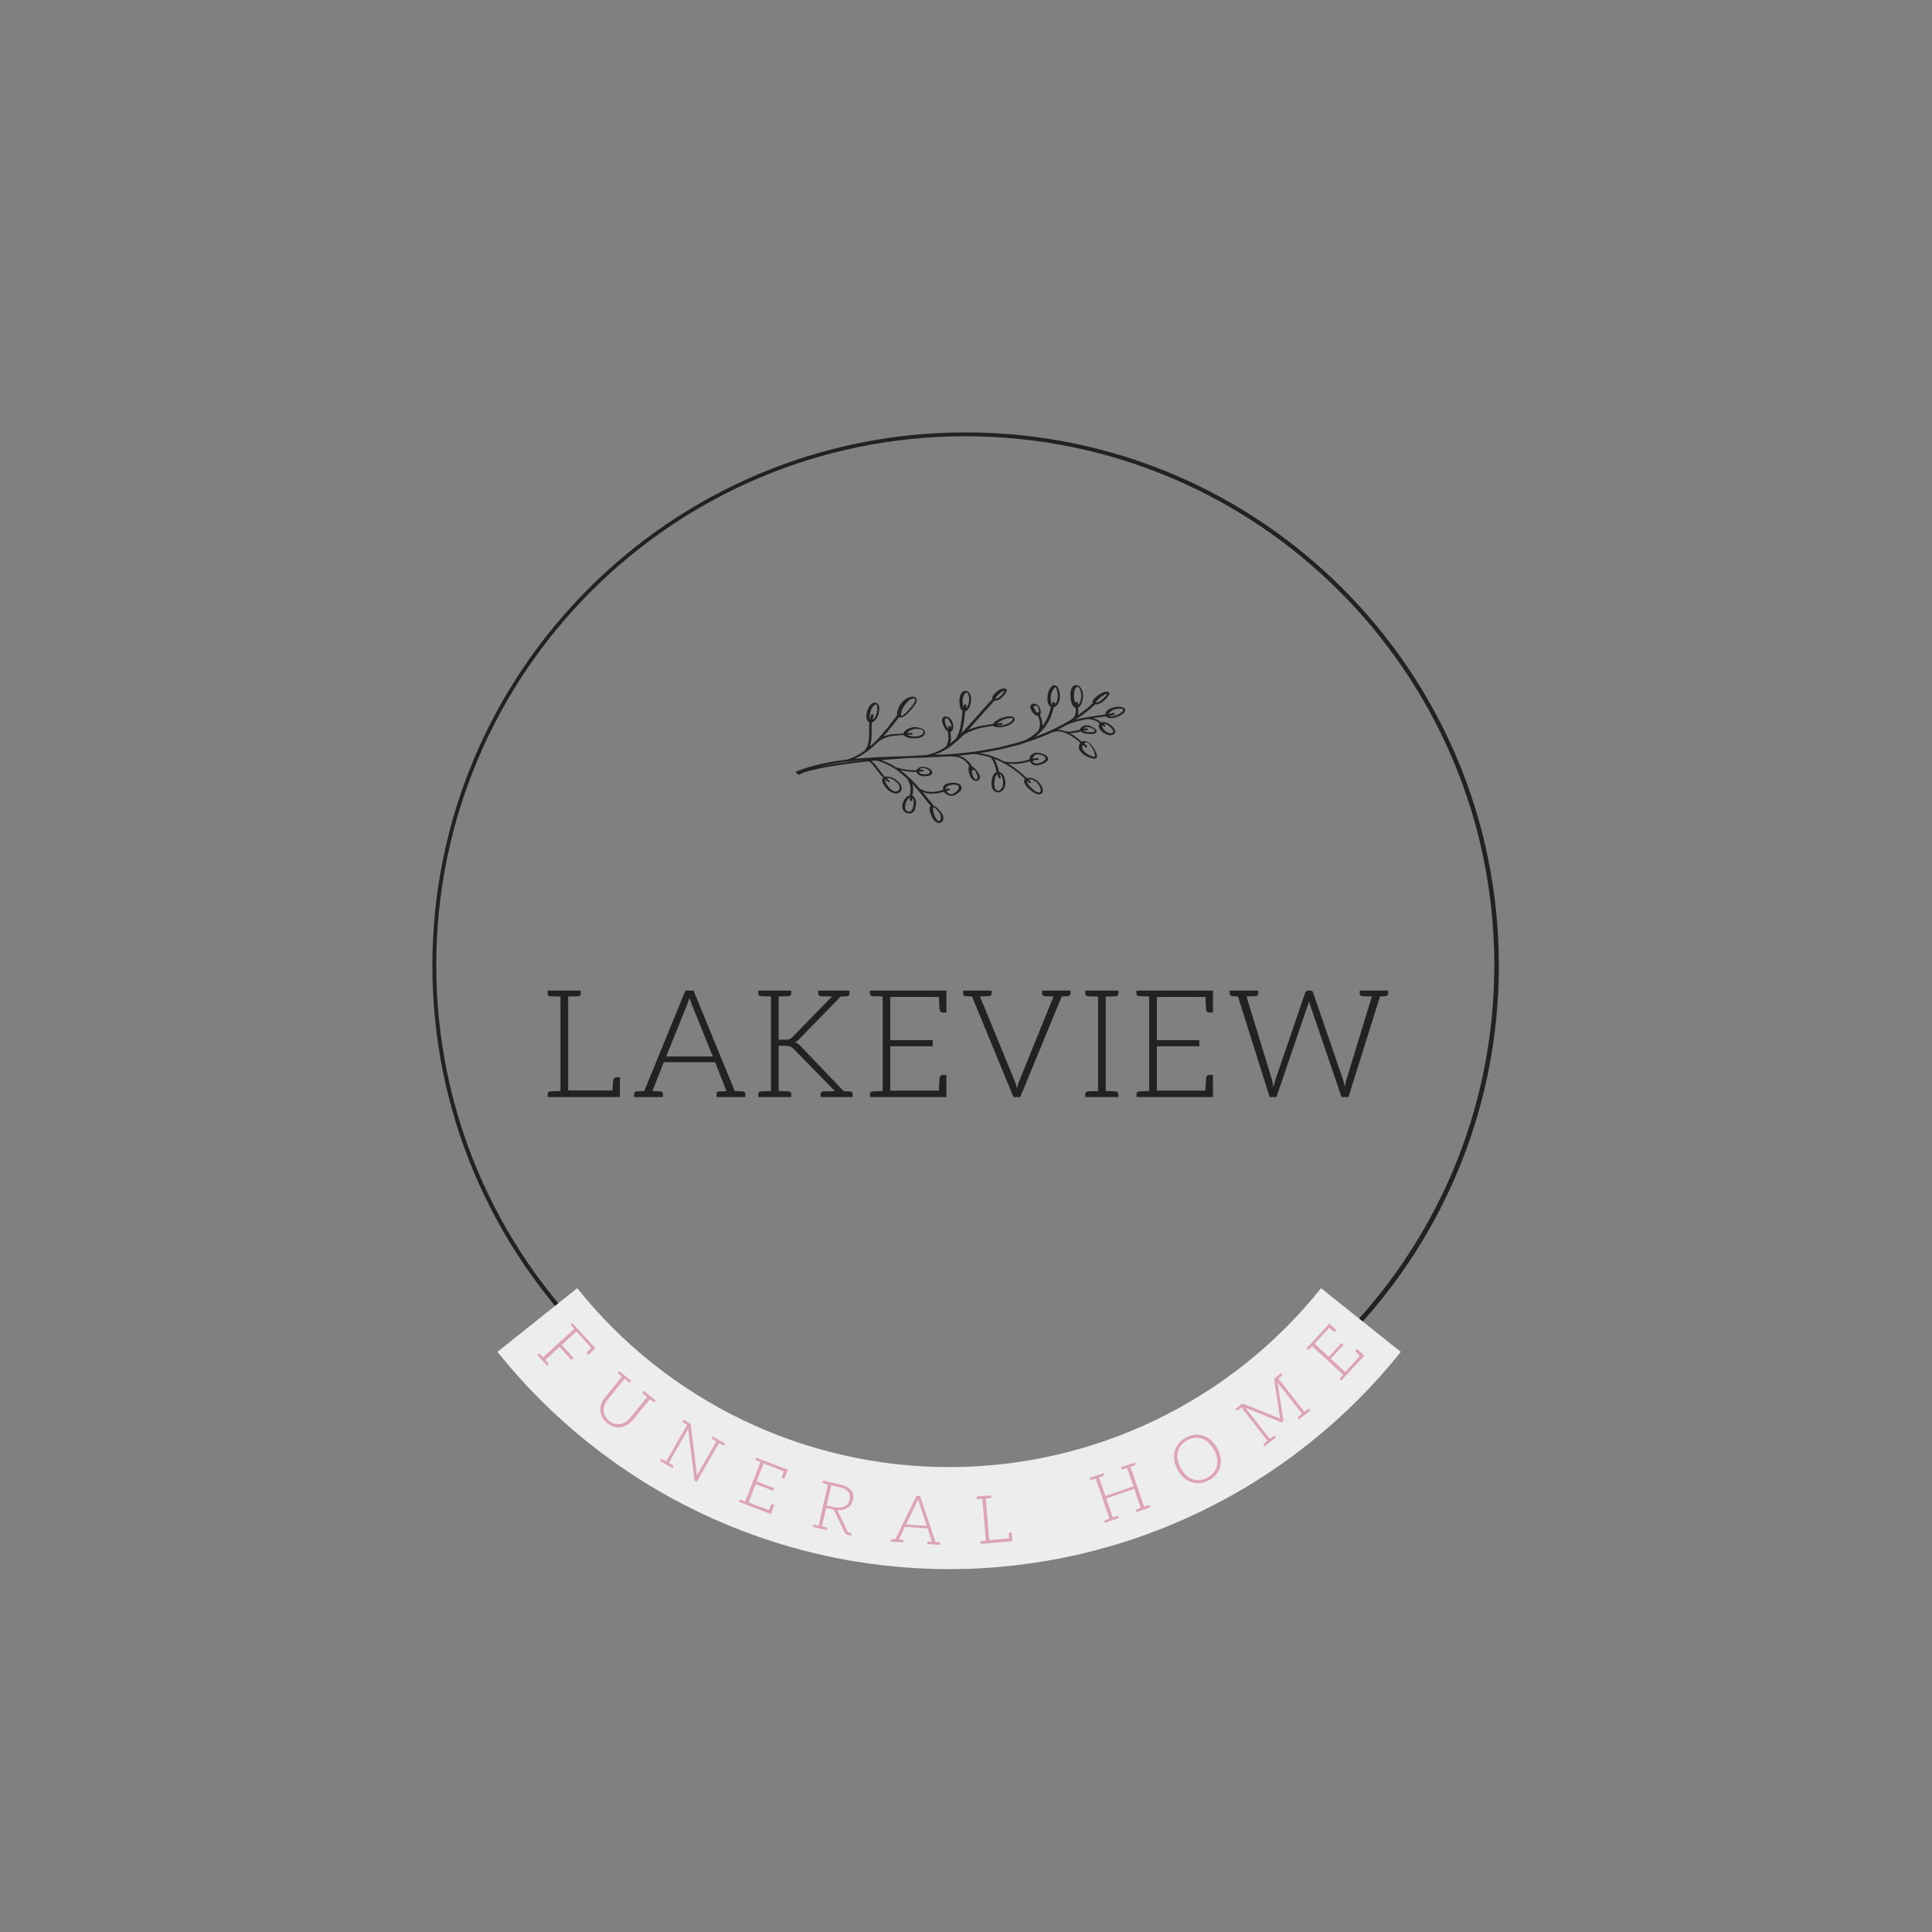 <svg xmlns="http://www.w3.org/2000/svg" xmlns:xlink="http://www.w3.org/1999/xlink" width="500" zoomAndPan="magnify" viewBox="0 0 375 375" height="500" preserveAspectRatio="xMidYMid meet" version="1.0"><rect x="0" y="0" width="375" height="375" fill="#808080" stroke="none"/><defs><g/><clipPath id="44b7e1fc7c"><path d="M 83.926 83.926 L 290.926 83.926 L 290.926 290.926 L 83.926 290.926 Z M 83.926 83.926 " clip-rule="nonzero"/></clipPath><clipPath id="9449ec4417"><path d="M 187.426 83.926 C 130.266 83.926 83.926 130.266 83.926 187.426 C 83.926 244.59 130.266 290.926 187.426 290.926 C 244.59 290.926 290.926 244.59 290.926 187.426 C 290.926 130.266 244.59 83.926 187.426 83.926 " clip-rule="nonzero"/></clipPath><clipPath id="7574ab8a0a"><path d="M 210 144 L 211 144 L 211 145 L 210 145 Z M 210 144 " clip-rule="nonzero"/></clipPath><clipPath id="a183deac17"><path d="M 218.176 121.551 L 225.676 152.145 L 157.203 168.93 L 149.703 138.336 Z M 218.176 121.551 " clip-rule="nonzero"/></clipPath><clipPath id="b749eb9f78"><path d="M 235.469 66.039 L 266.719 193.516 L 139.246 224.766 L 107.992 97.289 Z M 235.469 66.039 " clip-rule="nonzero"/></clipPath><clipPath id="debe2e5363"><path d="M 215 139 L 216 139 L 216 140 L 215 140 Z M 215 139 " clip-rule="nonzero"/></clipPath><clipPath id="df6ea1f5b6"><path d="M 218.176 121.551 L 225.676 152.145 L 157.203 168.93 L 149.703 138.336 Z M 218.176 121.551 " clip-rule="nonzero"/></clipPath><clipPath id="5773ce1f9a"><path d="M 235.469 66.039 L 266.719 193.516 L 139.246 224.766 L 107.992 97.289 Z M 235.469 66.039 " clip-rule="nonzero"/></clipPath><clipPath id="29416a4976"><path d="M 214 141 L 215 141 L 215 142 L 214 142 Z M 214 141 " clip-rule="nonzero"/></clipPath><clipPath id="f4808f162f"><path d="M 218.176 121.551 L 225.676 152.145 L 157.203 168.93 L 149.703 138.336 Z M 218.176 121.551 " clip-rule="nonzero"/></clipPath><clipPath id="e6d297d6b0"><path d="M 235.469 66.039 L 266.719 193.516 L 139.246 224.766 L 107.992 97.289 Z M 235.469 66.039 " clip-rule="nonzero"/></clipPath><clipPath id="c4730097b5"><path d="M 215 142 L 216 142 L 216 143 L 215 143 Z M 215 142 " clip-rule="nonzero"/></clipPath><clipPath id="591b6f16bf"><path d="M 218.176 121.551 L 225.676 152.145 L 157.203 168.93 L 149.703 138.336 Z M 218.176 121.551 " clip-rule="nonzero"/></clipPath><clipPath id="ee4bd7f5a6"><path d="M 235.469 66.039 L 266.719 193.516 L 139.246 224.766 L 107.992 97.289 Z M 235.469 66.039 " clip-rule="nonzero"/></clipPath><clipPath id="ef1b322005"><path d="M 210 141 L 211 141 L 211 142 L 210 142 Z M 210 141 " clip-rule="nonzero"/></clipPath><clipPath id="da6e1bef7a"><path d="M 218.176 121.551 L 225.676 152.145 L 157.203 168.93 L 149.703 138.336 Z M 218.176 121.551 " clip-rule="nonzero"/></clipPath><clipPath id="d077bd2f2a"><path d="M 235.469 66.039 L 266.719 193.516 L 139.246 224.766 L 107.992 97.289 Z M 235.469 66.039 " clip-rule="nonzero"/></clipPath><clipPath id="a900e531ba"><path d="M 210 142 L 211 142 L 211 143 L 210 143 Z M 210 142 " clip-rule="nonzero"/></clipPath><clipPath id="f060506894"><path d="M 218.176 121.551 L 225.676 152.145 L 157.203 168.93 L 149.703 138.336 Z M 218.176 121.551 " clip-rule="nonzero"/></clipPath><clipPath id="358d3958ea"><path d="M 235.469 66.039 L 266.719 193.516 L 139.246 224.766 L 107.992 97.289 Z M 235.469 66.039 " clip-rule="nonzero"/></clipPath><clipPath id="3a9ed9a151"><path d="M 200 151 L 201 151 L 201 152 L 200 152 Z M 200 151 " clip-rule="nonzero"/></clipPath><clipPath id="1f53b0f64b"><path d="M 218.176 121.551 L 225.676 152.145 L 157.203 168.93 L 149.703 138.336 Z M 218.176 121.551 " clip-rule="nonzero"/></clipPath><clipPath id="662eb3979b"><path d="M 235.469 66.039 L 266.719 193.516 L 139.246 224.766 L 107.992 97.289 Z M 235.469 66.039 " clip-rule="nonzero"/></clipPath><clipPath id="4029a992eb"><path d="M 202 146 L 203 146 L 203 147 L 202 147 Z M 202 146 " clip-rule="nonzero"/></clipPath><clipPath id="48f1e8deb1"><path d="M 218.176 121.551 L 225.676 152.145 L 157.203 168.93 L 149.703 138.336 Z M 218.176 121.551 " clip-rule="nonzero"/></clipPath><clipPath id="14f1ed3568"><path d="M 235.469 66.039 L 266.719 193.516 L 139.246 224.766 L 107.992 97.289 Z M 235.469 66.039 " clip-rule="nonzero"/></clipPath><clipPath id="69baef5d5e"><path d="M 193 153 L 194 153 L 194 154 L 193 154 Z M 193 153 " clip-rule="nonzero"/></clipPath><clipPath id="e32e088113"><path d="M 218.176 121.551 L 225.676 152.145 L 157.203 168.93 L 149.703 138.336 Z M 218.176 121.551 " clip-rule="nonzero"/></clipPath><clipPath id="4e01259a9a"><path d="M 235.469 66.039 L 266.719 193.516 L 139.246 224.766 L 107.992 97.289 Z M 235.469 66.039 " clip-rule="nonzero"/></clipPath><clipPath id="68441a2b55"><path d="M 177 135 L 178 135 L 178 136 L 177 136 Z M 177 135 " clip-rule="nonzero"/></clipPath><clipPath id="841b0512fa"><path d="M 218.176 121.551 L 225.676 152.145 L 157.203 168.93 L 149.703 138.336 Z M 218.176 121.551 " clip-rule="nonzero"/></clipPath><clipPath id="c97d860894"><path d="M 235.469 66.039 L 266.719 193.516 L 139.246 224.766 L 107.992 97.289 Z M 235.469 66.039 " clip-rule="nonzero"/></clipPath><clipPath id="b788eb4c39"><path d="M 154 132 L 219 132 L 219 160 L 154 160 Z M 154 132 " clip-rule="nonzero"/></clipPath><clipPath id="3e520c3bf2"><path d="M 218.176 121.551 L 225.676 152.145 L 157.203 168.93 L 149.703 138.336 Z M 218.176 121.551 " clip-rule="nonzero"/></clipPath><clipPath id="72711ae008"><path d="M 235.469 66.039 L 266.719 193.516 L 139.246 224.766 L 107.992 97.289 Z M 235.469 66.039 " clip-rule="nonzero"/></clipPath><clipPath id="6a8fdf5641"><path d="M 181 158 L 182 158 L 182 159 L 181 159 Z M 181 158 " clip-rule="nonzero"/></clipPath><clipPath id="99d9682622"><path d="M 218.176 121.551 L 225.676 152.145 L 157.203 168.93 L 149.703 138.336 Z M 218.176 121.551 " clip-rule="nonzero"/></clipPath><clipPath id="25ac71ffd5"><path d="M 235.469 66.039 L 266.719 193.516 L 139.246 224.766 L 107.992 97.289 Z M 235.469 66.039 " clip-rule="nonzero"/></clipPath><clipPath id="65c17b2d65"><path d="M 181 156 L 182 156 L 182 157 L 181 157 Z M 181 156 " clip-rule="nonzero"/></clipPath><clipPath id="3bf97fc5db"><path d="M 218.176 121.551 L 225.676 152.145 L 157.203 168.93 L 149.703 138.336 Z M 218.176 121.551 " clip-rule="nonzero"/></clipPath><clipPath id="13e8843ab5"><path d="M 235.469 66.039 L 266.719 193.516 L 139.246 224.766 L 107.992 97.289 Z M 235.469 66.039 " clip-rule="nonzero"/></clipPath><clipPath id="d6f9bf986f"><path d="M 175 157 L 177 157 L 177 158 L 175 158 Z M 175 157 " clip-rule="nonzero"/></clipPath><clipPath id="76aaf9dbd4"><path d="M 218.176 121.551 L 225.676 152.145 L 157.203 168.93 L 149.703 138.336 Z M 218.176 121.551 " clip-rule="nonzero"/></clipPath><clipPath id="88d3e2d1c0"><path d="M 235.469 66.039 L 266.719 193.516 L 139.246 224.766 L 107.992 97.289 Z M 235.469 66.039 " clip-rule="nonzero"/></clipPath><clipPath id="068e2380d7"><path d="M 179 149 L 180 149 L 180 150 L 179 150 Z M 179 149 " clip-rule="nonzero"/></clipPath><clipPath id="a3fa5195e5"><path d="M 218.176 121.551 L 225.676 152.145 L 157.203 168.93 L 149.703 138.336 Z M 218.176 121.551 " clip-rule="nonzero"/></clipPath><clipPath id="e1b1eec927"><path d="M 235.469 66.039 L 266.719 193.516 L 139.246 224.766 L 107.992 97.289 Z M 235.469 66.039 " clip-rule="nonzero"/></clipPath><clipPath id="bddb90f9d1"><path d="M 180 149 L 181 149 L 181 150 L 180 150 Z M 180 149 " clip-rule="nonzero"/></clipPath><clipPath id="01767b8694"><path d="M 218.176 121.551 L 225.676 152.145 L 157.203 168.93 L 149.703 138.336 Z M 218.176 121.551 " clip-rule="nonzero"/></clipPath><clipPath id="a0a54f4d4c"><path d="M 235.469 66.039 L 266.719 193.516 L 139.246 224.766 L 107.992 97.289 Z M 235.469 66.039 " clip-rule="nonzero"/></clipPath><clipPath id="d25052996b"><path d="M 178 150 L 179 150 L 179 151 L 178 151 Z M 178 150 " clip-rule="nonzero"/></clipPath><clipPath id="f22a0eac5a"><path d="M 218.176 121.551 L 225.676 152.145 L 157.203 168.93 L 149.703 138.336 Z M 218.176 121.551 " clip-rule="nonzero"/></clipPath><clipPath id="21acd7a9a5"><path d="M 235.469 66.039 L 266.719 193.516 L 139.246 224.766 L 107.992 97.289 Z M 235.469 66.039 " clip-rule="nonzero"/></clipPath><clipPath id="4d4d18d967"><path d="M 179 149 L 180 149 L 180 150 L 179 150 Z M 179 149 " clip-rule="nonzero"/></clipPath><clipPath id="93d5ea20b0"><path d="M 218.176 121.551 L 225.676 152.145 L 157.203 168.93 L 149.703 138.336 Z M 218.176 121.551 " clip-rule="nonzero"/></clipPath><clipPath id="f8e41529b1"><path d="M 235.469 66.039 L 266.719 193.516 L 139.246 224.766 L 107.992 97.289 Z M 235.469 66.039 " clip-rule="nonzero"/></clipPath><clipPath id="c7f44a5849"><path d="M 200 137 L 201 137 L 201 138 L 200 138 Z M 200 137 " clip-rule="nonzero"/></clipPath><clipPath id="bb360a133e"><path d="M 218.176 121.551 L 225.676 152.145 L 157.203 168.93 L 149.703 138.336 Z M 218.176 121.551 " clip-rule="nonzero"/></clipPath><clipPath id="56e4dcffe5"><path d="M 235.469 66.039 L 266.719 193.516 L 139.246 224.766 L 107.992 97.289 Z M 235.469 66.039 " clip-rule="nonzero"/></clipPath><clipPath id="17369171e8"><path d="M 189 149 L 190 149 L 190 150 L 189 150 Z M 189 149 " clip-rule="nonzero"/></clipPath><clipPath id="6bd4d0cc64"><path d="M 218.176 121.551 L 225.676 152.145 L 157.203 168.93 L 149.703 138.336 Z M 218.176 121.551 " clip-rule="nonzero"/></clipPath><clipPath id="62b9d54dcc"><path d="M 235.469 66.039 L 266.719 193.516 L 139.246 224.766 L 107.992 97.289 Z M 235.469 66.039 " clip-rule="nonzero"/></clipPath><clipPath id="ad98d196b1"><path d="M 189 151 L 190 151 L 190 152 L 189 152 Z M 189 151 " clip-rule="nonzero"/></clipPath><clipPath id="16809d7c77"><path d="M 218.176 121.551 L 225.676 152.145 L 157.203 168.93 L 149.703 138.336 Z M 218.176 121.551 " clip-rule="nonzero"/></clipPath><clipPath id="7dfb6b63bd"><path d="M 235.469 66.039 L 266.719 193.516 L 139.246 224.766 L 107.992 97.289 Z M 235.469 66.039 " clip-rule="nonzero"/></clipPath></defs><g clip-path="url(#44b7e1fc7c)"><g clip-path="url(#9449ec4417)"><path stroke-linecap="butt" transform="matrix(0.749, 0, 0, 0.749, 83.928, 83.928)" fill="none" stroke-linejoin="miter" d="M 138.091 -0.002 C 61.826 -0.002 -0.002 61.826 -0.002 138.091 C -0.002 214.362 61.826 276.185 138.091 276.185 C 214.362 276.185 276.185 214.362 276.185 138.091 C 276.185 61.826 214.362 -0.002 138.091 -0.002 " stroke="#222222" stroke-width="2" stroke-opacity="1" stroke-miterlimit="4"/></g></g><g clip-path="url(#7574ab8a0a)"><g clip-path="url(#a183deac17)"><g clip-path="url(#b749eb9f78)"><path fill="#222222" d="M 210.898 144.09 C 210.844 144.078 210.934 144.109 210.898 144.09 Z M 210.898 144.09 " fill-opacity="1" fill-rule="nonzero"/></g></g></g><g clip-path="url(#debe2e5363)"><g clip-path="url(#df6ea1f5b6)"><g clip-path="url(#5773ce1f9a)"><path fill="#222222" d="M 215.305 139.012 C 215.328 139.004 215.273 138.992 215.305 139.012 Z M 215.305 139.012 " fill-opacity="1" fill-rule="nonzero"/></g></g></g><g clip-path="url(#29416a4976)"><g clip-path="url(#f4808f162f)"><g clip-path="url(#e6d297d6b0)"><path fill="#222222" d="M 214.457 141.84 C 214.488 141.859 214.457 141.84 214.457 141.84 Z M 214.457 141.84 " fill-opacity="1" fill-rule="nonzero"/></g></g></g><g clip-path="url(#c4730097b5)"><g clip-path="url(#591b6f16bf)"><g clip-path="url(#ee4bd7f5a6)"><path fill="#222222" d="M 215.332 142.328 C 215.391 142.34 215.359 142.32 215.332 142.328 Z M 215.332 142.328 " fill-opacity="1" fill-rule="nonzero"/></g></g></g><g clip-path="url(#ef1b322005)"><g clip-path="url(#da6e1bef7a)"><g clip-path="url(#d077bd2f2a)"><path fill="#222222" d="M 210.426 141.938 L 210.457 141.953 C 210.484 141.949 210.395 141.918 210.426 141.938 Z M 210.426 141.938 " fill-opacity="1" fill-rule="nonzero"/></g></g></g><g clip-path="url(#a900e531ba)"><g clip-path="url(#f060506894)"><g clip-path="url(#358d3958ea)"><path fill="#222222" d="M 210.688 142.008 C 210.719 142.027 210.742 142.02 210.688 142.008 Z M 210.688 142.008 " fill-opacity="1" fill-rule="nonzero"/></g></g></g><g clip-path="url(#3a9ed9a151)"><g clip-path="url(#1f53b0f64b)"><g clip-path="url(#662eb3979b)"><path fill="#222222" d="M 200.535 151.414 C 200.535 151.414 200.535 151.414 200.5 151.395 C 200.477 151.402 200.535 151.414 200.535 151.414 Z M 200.535 151.414 " fill-opacity="1" fill-rule="nonzero"/></g></g></g><g clip-path="url(#4029a992eb)"><g clip-path="url(#48f1e8deb1)"><g clip-path="url(#14f1ed3568)"><path fill="#222222" d="M 202.832 146.906 C 202.828 146.879 202.828 146.879 202.832 146.906 C 202.797 146.859 202.832 146.906 202.832 146.906 Z M 202.832 146.906 " fill-opacity="1" fill-rule="nonzero"/><path fill="#222222" d="M 202.414 146.629 C 202.414 146.629 202.445 146.648 202.414 146.629 C 202.441 146.625 202.414 146.629 202.414 146.629 Z M 202.414 146.629 " fill-opacity="1" fill-rule="nonzero"/></g></g></g><g clip-path="url(#69baef5d5e)"><g clip-path="url(#e32e088113)"><g clip-path="url(#4e01259a9a)"><path fill="#222222" d="M 193.387 153.355 C 193.387 153.355 193.348 153.312 193.387 153.355 Z M 193.387 153.355 " fill-opacity="1" fill-rule="nonzero"/></g></g></g><g clip-path="url(#68441a2b55)"><g clip-path="url(#841b0512fa)"><g clip-path="url(#c97d860894)"><path fill="#222222" d="M 177.52 135.598 L 177.551 135.617 C 177.582 135.637 177.547 135.59 177.52 135.598 C 177.465 135.586 177.488 135.578 177.52 135.598 Z M 177.547 135.59 Z M 177.547 135.59 " fill-opacity="1" fill-rule="nonzero"/></g></g></g><g clip-path="url(#b788eb4c39)"><g clip-path="url(#3e520c3bf2)"><g clip-path="url(#72711ae008)"><path fill="#222222" d="M 183.008 159.305 C 183.227 158.875 183.094 158.34 182.867 157.961 C 182.781 157.82 182.691 157.68 182.578 157.547 C 182.418 157.344 182.242 157.168 182.059 156.973 C 181.836 156.727 181.57 156.523 181.25 156.438 C 181.246 156.414 181.246 156.414 181.238 156.387 C 180.512 155.512 179.801 154.605 179.074 153.73 C 180.391 154.246 181.867 154.098 183.227 153.684 C 183.312 153.824 183.426 153.961 183.562 154.062 C 184 154.414 184.629 154.559 185.184 154.395 C 185.559 154.273 185.898 154.004 186.184 153.742 C 186.43 153.523 186.652 153.223 186.648 152.875 C 186.645 152.523 186.363 152.266 186.059 152.125 C 185.574 151.918 185.008 151.922 184.508 151.965 C 183.953 152.02 183.211 152.203 183.043 152.836 C 183.004 153.008 183.016 153.168 183.055 153.32 C 181.621 153.754 180.004 153.988 178.719 153.168 C 178.688 153.148 178.625 153.109 178.543 153.105 C 177.375 151.77 176.148 150.5 174.73 149.469 C 175.77 149.73 176.824 149.848 177.902 149.828 C 177.934 149.957 177.957 150.059 178.066 150.168 C 178.223 150.371 178.496 150.492 178.73 150.57 C 179.082 150.676 179.465 150.688 179.809 150.66 C 180.074 150.648 180.379 150.57 180.617 150.434 C 180.781 150.34 180.938 150.191 180.945 150 C 180.977 149.805 180.875 149.613 180.73 149.461 C 180.516 149.242 180.234 149.094 179.969 148.996 C 179.902 148.957 179.848 148.945 179.789 148.934 C 179.758 148.914 179.73 148.918 179.699 148.902 C 179.668 148.883 179.645 148.887 179.617 148.895 C 179.129 148.77 178.566 148.801 178.164 149.141 C 178.051 149.223 177.973 149.352 177.93 149.496 C 176.621 149.574 175.301 149.359 174.07 148.984 C 174.039 148.965 174.016 148.969 173.988 148.977 C 173.57 148.699 173.102 148.438 172.637 148.199 C 172.117 147.949 171.574 147.73 171.016 147.543 C 172.922 147.375 174.832 147.23 176.723 147.117 C 177.18 147.113 177.633 147.082 178.094 147.078 C 178.125 147.098 178.18 147.109 178.23 147.098 C 178.523 147.082 178.816 147.062 179.109 147.047 C 180.934 146.977 182.754 146.91 184.562 146.789 C 184.633 146.855 184.715 146.859 184.789 146.844 C 185.734 146.828 186.66 147.086 187.363 147.75 C 187.676 148.027 187.949 148.363 188.148 148.75 C 188.008 148.836 187.984 149.059 187.969 149.227 C 187.961 149.414 188.008 149.594 188.043 149.746 C 188.094 149.949 188.148 150.18 188.199 150.383 C 188.301 150.684 188.453 150.973 188.668 151.188 C 188.992 151.516 189.562 151.754 189.965 151.41 C 190.125 151.293 190.156 151.094 190.191 150.898 C 190.211 150.648 190.117 150.375 189.984 150.164 C 189.945 150.117 189.938 150.094 189.902 150.047 C 189.895 150.023 189.895 150.023 189.887 149.996 C 189.629 149.602 189.32 149.219 188.945 148.906 C 188.852 148.848 188.754 148.789 188.664 148.758 C 188.16 147.801 187.277 147.07 186.25 146.727 C 186.16 146.695 186.102 146.684 186.02 146.676 C 187.051 146.586 188.051 146.477 189.07 146.332 C 189.098 146.328 189.102 146.352 189.129 146.348 C 190.184 146.465 191.215 146.699 192.207 146.996 C 192.645 147.348 192.883 147.992 193.059 148.492 C 193.223 148.938 193.336 149.395 193.449 149.855 C 193.371 149.875 193.277 149.926 193.207 149.969 C 192.906 150.176 192.746 150.512 192.637 150.836 C 192.48 151.309 192.422 151.836 192.457 152.312 C 192.488 152.656 192.566 152.988 192.746 153.27 C 193.113 153.773 193.781 153.961 194.32 153.641 C 194.984 153.262 195.18 152.402 195.145 151.707 C 195.145 151.707 195.145 151.707 195.141 151.684 C 195.074 150.969 194.785 150.121 194.047 149.871 C 194.016 149.852 193.965 149.863 193.934 149.844 C 193.809 149.336 193.648 148.805 193.473 148.309 C 193.328 147.938 193.16 147.574 192.918 147.254 C 195.156 148.113 197.188 149.453 198.938 151.184 C 198.828 151.293 198.75 151.418 198.75 151.637 C 198.773 151.953 198.984 152.254 199.152 152.512 C 199.477 152.945 199.895 153.328 200.352 153.648 C 200.707 153.887 201.121 154.137 201.531 154.168 C 201.809 154.184 202.117 154.133 202.305 153.898 C 202.465 153.672 202.445 153.379 202.383 153.125 C 202.289 152.742 202.102 152.41 201.836 152.098 C 201.793 152.027 201.715 151.938 201.641 151.848 C 201.172 151.367 200.516 151.016 199.828 150.965 C 199.664 150.953 199.453 150.977 199.273 151.02 C 198.172 149.941 196.992 148.984 195.672 148.23 C 196.672 148.336 197.688 148.301 198.691 148.082 C 199.105 148.008 199.504 147.883 199.914 147.781 C 199.934 147.859 199.969 147.906 200.016 147.977 C 200.367 148.535 201.066 148.637 201.68 148.484 C 202.09 148.387 202.488 148.258 202.84 148.039 C 203.078 147.898 203.301 147.711 203.398 147.441 C 203.488 147.148 203.312 146.867 203.102 146.676 C 202.703 146.371 202.129 146.238 201.645 146.141 C 201.078 146.039 200.406 146.148 200.047 146.668 C 199.91 146.891 199.812 147.16 199.852 147.422 C 199.469 147.516 199.086 147.609 198.68 147.707 C 197.422 147.988 196.137 148.035 194.859 147.777 C 194.051 147.355 193.176 146.977 192.297 146.703 C 192.172 146.629 192.074 146.57 191.93 146.523 C 191.871 146.512 191.758 146.484 191.688 146.531 C 191.656 146.512 191.629 146.516 191.598 146.496 C 191.109 146.375 190.652 146.27 190.141 146.18 C 192.594 145.82 195.008 145.309 197.387 144.645 C 197.418 144.664 197.469 144.652 197.496 144.645 C 197.953 144.535 198.434 144.391 198.871 144.199 C 199.172 144.102 199.496 143.992 199.797 143.895 C 201.297 143.391 202.777 142.812 204.211 142.16 C 204.262 142.148 204.289 142.145 204.34 142.129 C 205.418 141.676 206.637 142.137 207.602 142.656 C 208.383 143.086 209.082 143.617 209.715 144.219 C 209.566 144.391 209.434 144.613 209.406 144.836 C 209.348 145.145 209.453 145.473 209.625 145.727 C 210.051 146.352 210.746 146.777 211.434 147.039 C 211.738 147.18 212.863 147.473 212.938 146.887 C 212.957 146.855 212.957 146.855 212.945 146.805 C 212.914 146.461 212.781 146.141 212.625 145.828 C 212.445 145.441 212.227 145.09 211.953 144.75 C 211.523 144.207 210.719 143.566 210.008 143.984 C 210.008 143.984 209.984 143.988 209.984 143.988 C 209.285 143.352 208.492 142.762 207.656 142.316 C 208.137 142.309 208.609 142.246 209.102 142.152 C 209.332 142.098 209.559 142.039 209.789 141.984 C 209.82 142.004 209.859 142.047 209.891 142.066 C 210.156 142.273 210.531 142.367 210.871 142.422 C 211.094 142.449 211.316 142.473 211.531 142.477 C 211.695 142.488 211.883 142.473 212.039 142.457 C 212.383 142.43 213.027 142.297 212.832 141.832 C 212.766 141.66 212.594 141.512 212.453 141.383 C 212.25 141.219 212.004 141.09 211.762 140.988 C 211.699 140.949 211.609 140.918 211.52 140.883 C 211.043 140.703 210.438 140.77 209.996 141.066 C 209.836 141.188 209.684 141.332 209.645 141.504 C 209.625 141.539 209.637 141.59 209.645 141.613 C 208.777 141.828 207.891 142.07 206.977 141.973 C 206.949 141.977 206.918 141.957 206.867 141.969 C 206.359 141.77 205.844 141.652 205.32 141.621 C 205.902 141.344 206.477 141.039 207.02 140.715 C 207.043 140.711 207.07 140.703 207.094 140.699 C 208.383 140.113 209.766 139.801 211.168 139.562 C 211.199 139.582 211.227 139.578 211.25 139.57 C 211.832 139.617 212.434 139.766 212.938 140.051 C 213.129 140.164 213.293 140.285 213.457 140.41 C 213.387 140.453 213.348 140.516 213.316 140.605 C 213.207 140.82 213.262 141.051 213.344 141.273 C 213.586 141.809 214.09 142.227 214.613 142.477 C 215.164 142.746 216.012 142.891 216.402 142.281 C 216.543 142.086 216.457 141.836 216.379 141.637 C 216.262 141.371 216.039 141.129 215.828 140.934 C 215.34 140.488 214.645 140.062 213.969 140.176 C 213.918 140.188 213.84 140.207 213.789 140.219 C 213.312 139.824 212.762 139.551 212.156 139.402 C 212.207 139.391 212.234 139.383 212.285 139.371 C 213.043 139.266 213.824 139.156 214.582 139.051 C 214.609 139.047 214.66 139.031 214.688 139.027 C 215.027 139.539 215.914 139.402 216.422 139.277 C 216.832 139.176 217.219 139 217.598 138.773 C 217.902 138.59 218.203 138.379 218.371 138.07 C 218.363 138.043 218.391 138.039 218.383 138.012 C 218.578 137.477 217.871 137.246 217.449 137.188 C 216.762 137.137 216.039 137.262 215.41 137.578 C 215.023 137.754 214.504 138.18 214.547 138.684 C 214.445 138.707 214.336 138.707 214.262 138.727 C 213.477 138.836 212.691 138.949 211.883 139.066 C 210.812 139.219 209.73 139.43 208.668 139.719 C 208.875 139.586 209.086 139.453 209.297 139.32 C 210.137 138.766 210.906 138.168 211.668 137.523 C 211.938 137.293 212.301 137.016 212.551 136.711 C 212.691 136.73 212.852 136.719 212.984 136.715 C 213.629 136.582 214.234 136.082 214.684 135.594 C 214.855 135.418 215.609 134.637 215.25 134.375 C 215.18 134.312 215.09 134.277 215.008 134.273 C 214.441 134.168 213.82 134.508 213.355 134.812 C 212.891 135.117 212.363 135.516 212.113 136.035 C 212.039 136.16 212.023 136.328 212.113 136.469 C 211.363 137.273 210.445 137.93 209.574 138.578 C 209.461 138.66 209.344 138.742 209.203 138.828 C 209.336 138.367 209.316 137.855 209.25 137.359 C 209.301 137.348 209.344 137.309 209.391 137.27 C 209.73 137 209.941 136.539 210.059 136.133 C 210.188 135.668 210.227 135.172 210.184 134.672 C 210.102 133.879 209.602 132.73 208.57 133.039 C 207.945 133.246 207.812 134.035 207.785 134.582 C 207.742 135.297 207.824 136.059 208.094 136.723 C 208.219 137.016 208.48 137.305 208.773 137.395 C 208.871 138.234 208.785 139.094 208.062 139.57 C 208.035 139.574 208.016 139.605 208.016 139.605 C 205.762 140.996 203.34 142.133 200.859 143.039 C 202.258 142.02 203.352 140.645 204.027 138.992 C 204.242 138.426 204.395 137.848 204.527 137.273 C 204.992 137.188 205.363 136.719 205.531 136.297 C 205.793 135.613 205.773 134.75 205.574 134.043 C 205.496 133.738 205.363 133.418 205.125 133.207 C 204.875 132.973 204.516 132.926 204.238 133.129 C 203.621 133.684 203.348 134.562 203.305 135.383 C 203.266 135.988 203.352 136.887 203.965 137.195 C 203.965 137.195 204 137.215 204 137.215 C 203.707 138.555 203.16 139.852 202.344 140.945 C 202.406 140.199 202.168 139.445 201.84 138.77 C 201.902 138.699 201.934 138.613 201.969 138.523 C 202.02 138.293 202.008 138.027 201.953 137.797 C 201.914 137.535 201.801 137.293 201.637 137.062 C 201.363 136.723 200.906 136.512 200.473 136.617 C 200.297 136.664 200.137 136.781 200.039 136.941 C 199.949 137.125 199.973 137.336 200.043 137.508 C 200.246 138 200.523 138.578 201.043 138.832 C 201.172 138.906 201.309 138.926 201.445 138.922 C 201.848 139.797 202.07 140.82 201.582 141.699 C 201.566 141.73 201.578 141.781 201.582 141.805 C 200.809 142.617 199.883 143.25 198.863 143.715 C 194.68 145.066 190.359 145.855 185.996 146.25 C 184.887 146.359 183.742 146.422 182.621 146.48 C 182.562 146.469 182.508 146.457 182.48 146.461 C 182.133 146.469 181.754 146.477 181.406 146.484 C 182.449 146.117 183.441 145.633 184.359 144.973 C 185.352 144.273 186.25 143.43 187.121 142.566 C 188.281 141.906 189.52 141.438 190.84 141.195 C 191.484 141.066 192.133 140.961 192.789 140.883 C 192.82 140.898 192.859 140.945 192.891 140.965 C 193.188 141.188 193.613 141.164 193.965 141.16 C 194.449 141.148 194.914 141.062 195.391 140.918 C 195.742 140.805 196.105 140.637 196.402 140.402 C 196.605 140.242 196.805 140.059 196.906 139.816 C 197.008 139.574 196.926 139.352 196.707 139.219 C 196.383 139 195.957 139.023 195.586 139.059 C 194.828 139.164 194.055 139.434 193.406 139.863 C 193.195 139.996 192.848 140.246 192.754 140.512 C 191.977 140.648 191.219 140.754 190.441 140.891 C 189.566 141.078 188.738 141.332 187.953 141.66 C 188.508 141.066 189.059 140.445 189.586 139.828 C 190.703 138.555 191.852 137.273 193.027 136.012 C 193.047 135.98 193.047 135.98 193.039 135.953 C 193.07 135.973 193.125 135.961 193.156 135.98 C 193.402 136 193.656 135.938 193.895 135.801 C 194.371 135.547 194.781 135.121 195.082 134.695 C 195.207 134.531 195.367 134.305 195.391 134.082 C 195.445 133.852 195.273 133.703 195.07 133.645 C 195.039 133.629 195.012 133.633 194.988 133.641 C 194.961 133.645 194.93 133.625 194.902 133.633 C 194.312 133.645 193.77 133.965 193.352 134.363 C 193.129 134.555 192.938 134.762 192.777 134.992 C 192.68 135.152 192.547 135.371 192.598 135.578 C 192.609 135.629 192.621 135.68 192.66 135.723 C 192.609 135.734 192.559 135.75 192.539 135.781 C 190.625 137.789 188.859 139.953 186.945 141.961 C 186.816 142.102 186.707 142.211 186.582 142.348 C 186.75 141.82 186.891 141.301 186.977 140.766 C 187.164 139.883 187.266 138.965 187.34 138.055 C 187.391 138.043 187.441 138.031 187.492 138.016 C 187.711 137.91 187.902 137.699 188.016 137.512 C 188.383 136.906 188.551 136.164 188.484 135.449 C 188.465 135.375 188.465 135.266 188.449 135.188 C 188.371 134.883 188.273 134.582 188.031 134.371 C 187.82 134.18 187.523 134.062 187.234 134.105 C 186.613 134.207 186.355 134.918 186.27 135.453 C 186.195 135.93 186.207 136.414 186.293 136.879 C 186.352 137.215 186.445 137.598 186.664 137.84 C 186.734 137.906 186.773 137.949 186.836 137.988 C 186.75 138.848 186.664 139.707 186.512 140.527 C 186.344 141.488 186.102 142.492 185.578 143.324 C 185.199 143.66 184.824 143.996 184.438 144.305 C 184.555 143.898 184.59 143.484 184.566 143.059 C 184.566 142.734 184.512 142.398 184.457 142.059 C 184.559 142.035 184.68 141.977 184.762 141.875 C 184.891 141.738 184.973 141.527 185.008 141.328 C 185.051 141.074 185.039 140.809 184.984 140.578 C 184.965 140.5 184.953 140.449 184.934 140.375 C 184.773 139.82 184.438 139.336 183.871 139.121 C 183.66 139.039 183.418 139.043 183.203 139.148 C 183.031 139.219 182.914 139.41 182.875 139.582 C 182.805 139.844 182.848 140.129 182.93 140.352 C 183.047 140.727 183.227 141.117 183.441 141.441 C 183.574 141.652 183.758 141.852 183.973 141.961 C 183.996 142.281 184.047 142.594 184.07 142.91 C 184.105 143.605 184.008 144.305 183.582 144.895 C 183.562 144.926 183.562 144.926 183.57 144.953 C 182.965 145.344 182.352 145.711 181.688 145.98 C 181.023 146.25 180.367 146.441 179.672 146.582 C 178.602 146.629 177.508 146.68 176.445 146.754 C 174.516 146.82 172.578 146.863 170.656 146.957 C 169.078 147.02 167.484 147.137 165.898 147.285 C 167.699 146.465 169.238 145.25 170.621 143.828 C 170.621 143.828 170.645 143.824 170.645 143.824 C 171.48 143.266 172.398 142.934 173.398 142.824 C 174.082 142.738 174.777 142.703 175.445 142.672 C 175.5 142.793 175.602 142.879 175.73 142.957 C 176.137 143.18 176.621 143.277 177.059 143.305 C 177.496 143.332 177.957 143.328 178.391 143.223 C 178.875 143.102 179.523 142.781 179.547 142.207 C 179.566 141.961 179.383 141.762 179.211 141.613 C 178.938 141.383 178.562 141.289 178.203 141.242 C 178.105 141.184 178.023 141.176 177.91 141.152 C 177.52 141.109 177.125 141.152 176.75 141.273 C 176.426 141.379 176.105 141.512 175.832 141.715 C 175.652 141.867 175.43 142.055 175.383 142.309 C 175.387 142.336 175.387 142.336 175.371 142.367 C 174.598 142.422 173.82 142.449 173.059 142.527 C 172.508 142.609 171.973 142.742 171.457 142.949 C 171.758 142.633 172.027 142.297 172.32 141.953 C 173.078 141.066 173.793 140.133 174.512 139.199 C 174.512 139.199 174.543 139.219 174.543 139.219 C 174.844 139.336 175.191 139.223 175.449 139.051 C 175.895 138.781 176.285 138.387 176.625 138.008 C 177.07 137.52 177.516 137.004 177.797 136.395 C 177.918 136.121 178.035 135.715 177.789 135.477 C 177.535 135.215 177.121 135.18 176.789 135.262 C 176.402 135.332 176.02 135.531 175.699 135.773 C 175.629 135.816 175.512 135.898 175.426 135.977 C 174.863 136.438 174.465 137.129 174.25 137.805 C 174.16 138.098 174.07 138.496 174.145 138.805 C 172.941 140.395 171.715 142.02 170.32 143.496 C 170.297 143.504 170.277 143.535 170.25 143.543 C 170.207 143.578 170.188 143.609 170.195 143.637 C 169.766 144.094 169.297 144.504 168.832 144.918 C 169.098 144.23 169.152 143.461 169.18 142.695 C 169.191 141.855 169.176 141.023 169.242 140.195 C 169.496 140.133 169.695 139.949 169.867 139.77 C 170.43 139.199 170.656 138.359 170.648 137.551 C 170.668 137.52 170.688 137.488 170.68 137.465 C 170.664 137.172 170.602 136.809 170.359 136.598 C 170.152 136.402 169.832 136.32 169.559 136.414 C 168.934 136.621 168.562 137.309 168.355 137.898 C 168.211 138.312 168.152 138.73 168.176 139.156 C 168.195 139.449 168.246 139.762 168.434 139.988 C 168.512 140.078 168.637 140.152 168.75 140.18 C 168.691 140.926 168.73 141.645 168.695 142.383 C 168.68 143.52 168.609 144.781 167.805 145.684 C 167.785 145.715 167.785 145.715 167.766 145.746 C 167.395 146 167 146.258 166.598 146.492 C 165.906 146.875 165.172 147.191 164.422 147.43 C 161.637 147.762 158.871 148.277 156.219 149.145 C 155.672 149.332 155.121 149.52 154.555 149.742 C 154.312 149.855 154.547 150.039 154.746 150.074 C 154.527 150.18 154.996 150.441 155.137 150.355 C 156.211 149.766 157.473 149.512 158.652 149.25 C 160.473 148.855 162.297 148.574 164.148 148.309 C 165.641 148.105 167.164 147.922 168.668 147.77 C 169.211 148.121 169.59 148.676 169.984 149.176 C 170.457 149.789 170.906 150.406 171.422 150.957 C 171.293 151.098 171.203 151.281 171.227 151.492 C 171.238 151.867 171.461 152.219 171.668 152.52 C 171.961 152.934 172.301 153.336 172.754 153.633 C 173.305 154.008 174.168 154.23 174.719 153.715 C 174.941 153.527 175.027 153.207 175.008 152.914 C 174.984 152.488 174.766 152.137 174.48 151.855 C 173.934 151.289 173.172 150.824 172.395 150.746 C 172.199 150.711 171.957 150.719 171.758 150.793 C 171.203 150.172 170.738 149.504 170.227 148.844 C 169.906 148.41 169.57 148.031 169.137 147.707 C 169.457 147.684 169.77 147.633 170.086 147.609 C 171.789 148.055 173.34 148.863 174.719 149.961 C 175.188 150.332 175.629 150.711 176.055 151.117 C 176.484 151.77 176.762 152.457 176.738 153.25 C 176.727 153.629 176.66 154.023 176.594 154.418 C 176.359 154.449 176.16 154.523 175.98 154.676 C 175.715 154.906 175.516 155.195 175.379 155.527 C 175.219 155.863 175.098 156.246 175.137 156.641 C 175.18 157.254 175.598 157.746 176.195 157.867 C 176.484 157.934 176.77 157.891 177.012 157.777 C 177.273 157.629 177.461 157.395 177.586 157.148 C 177.59 157.039 177.602 156.984 177.633 156.895 C 177.82 156.227 177.934 155.359 177.488 154.766 C 177.402 154.625 177.242 154.531 177.098 154.484 C 177.168 154.117 177.234 153.723 177.242 153.312 C 177.25 152.906 177.176 152.492 177.055 152.117 C 177.645 152.754 178.211 153.402 178.754 154.078 C 179.406 154.863 180.008 155.664 180.66 156.449 C 180.562 156.5 180.508 156.594 180.453 156.715 C 180.363 157.008 180.445 157.34 180.516 157.621 C 180.57 157.742 180.621 157.836 180.645 157.938 C 180.766 158.316 180.918 158.711 181.164 159.055 C 181.328 159.285 181.543 159.504 181.789 159.633 C 182.008 159.742 182.262 159.785 182.484 159.703 C 182.789 159.629 182.918 159.488 183.008 159.305 Z M 183.531 153.176 C 183.539 153.094 183.527 153.043 183.547 153.012 C 183.566 152.98 183.559 152.953 183.586 152.949 L 183.605 152.918 C 183.625 152.887 183.66 152.82 183.707 152.785 C 183.727 152.75 183.75 152.746 183.77 152.715 C 183.77 152.715 183.797 152.707 183.789 152.684 C 183.836 152.645 183.789 152.684 183.809 152.648 C 184.059 152.453 184.363 152.379 184.684 152.355 C 184.707 152.348 184.758 152.336 184.777 152.305 C 184.965 152.285 185.18 152.289 185.371 152.293 C 185.453 152.301 185.535 152.309 185.625 152.34 C 185.652 152.332 185.656 152.359 185.684 152.352 C 185.715 152.371 185.77 152.387 185.805 152.406 C 185.828 152.398 185.836 152.422 185.859 152.418 C 185.891 152.438 185.922 152.457 185.949 152.449 C 185.949 152.449 185.98 152.469 185.98 152.469 C 185.98 152.469 186.012 152.488 186.02 152.516 C 186.023 152.539 186.059 152.559 186.062 152.586 C 186.023 152.539 186.07 152.609 186.074 152.637 C 186.074 152.637 186.121 152.707 186.09 152.688 C 186.094 152.711 186.102 152.738 186.105 152.762 C 186.137 153 186.004 153.219 185.836 153.422 C 185.605 153.695 185.285 153.938 184.973 154.094 L 184.949 154.102 C 184.922 154.105 184.898 154.113 184.871 154.121 C 184.848 154.125 184.82 154.133 184.797 154.137 C 184.797 154.137 184.77 154.145 184.746 154.152 C 184.695 154.164 184.637 154.148 184.586 154.164 C 184.586 154.164 184.559 154.168 184.559 154.168 C 184.535 154.176 184.504 154.156 184.477 154.16 C 184.453 154.168 184.453 154.168 184.418 154.148 C 184.418 154.148 184.395 154.156 184.387 154.129 C 184.355 154.109 184.332 154.117 184.301 154.098 C 184.301 154.098 184.301 154.098 184.273 154.105 C 184.273 154.105 184.273 154.105 184.266 154.078 C 184.211 154.066 184.18 154.047 184.141 154 L 184.109 153.98 C 184.078 153.961 184.047 153.945 184.047 153.945 C 184.012 153.926 184.012 153.926 183.98 153.906 C 183.98 153.906 183.91 153.84 183.949 153.887 C 183.91 153.84 183.879 153.82 183.844 153.777 C 183.836 153.75 183.805 153.73 183.805 153.73 C 183.805 153.73 183.762 153.664 183.766 153.688 C 183.773 153.715 183.762 153.664 183.727 153.645 C 183.723 153.617 183.691 153.598 183.684 153.574 C 183.906 153.492 184.129 153.41 184.328 153.332 C 184.629 153.234 184.234 152.953 184.035 153.027 C 183.863 153.098 183.688 153.141 183.531 153.176 Z M 178.598 149.254 C 178.598 149.254 178.625 149.246 178.598 149.254 C 178.57 149.258 178.617 149.219 178.598 149.254 C 178.641 149.215 178.66 149.184 178.66 149.184 C 178.707 149.145 178.758 149.133 178.809 149.121 L 178.832 149.113 C 178.859 149.105 178.883 149.102 178.91 149.094 C 178.938 149.09 178.961 149.082 179.012 149.07 C 179.012 149.07 179.012 149.07 179.039 149.062 C 179.039 149.062 179.062 149.059 179.062 149.059 C 179.113 149.043 179.195 149.051 179.246 149.039 C 179.273 149.031 179.301 149.027 179.305 149.051 C 179.332 149.047 179.363 149.066 179.414 149.051 C 179.414 149.051 179.438 149.047 179.445 149.07 C 179.418 149.078 179.418 149.078 179.453 149.098 C 179.453 149.098 179.453 149.098 179.477 149.09 C 179.516 149.137 179.605 149.168 179.637 149.188 C 179.719 149.195 179.781 149.23 179.871 149.266 C 179.895 149.258 179.902 149.285 179.93 149.277 C 179.961 149.297 179.992 149.316 180.047 149.328 C 180.082 149.348 180.105 149.34 180.113 149.367 L 180.145 149.387 C 180.184 149.43 180.238 149.445 180.277 149.488 L 180.309 149.508 C 180.316 149.535 180.34 149.527 180.348 149.555 C 180.352 149.578 180.387 149.598 180.387 149.598 C 180.359 149.605 180.387 149.598 180.391 149.625 C 180.398 149.648 180.434 149.691 180.441 149.719 C 180.441 149.719 180.449 149.746 180.449 149.746 C 180.453 149.77 180.453 149.77 180.461 149.797 C 180.465 149.82 180.465 149.82 180.473 149.848 L 180.48 149.871 C 180.461 149.902 180.465 149.93 180.445 149.961 C 180.445 149.961 180.445 149.961 180.453 149.984 C 180.43 149.992 180.434 150.02 180.41 150.023 C 180.391 150.055 180.371 150.086 180.32 150.102 L 180.293 150.105 C 180.27 150.113 180.273 150.137 180.25 150.145 C 180.203 150.184 180.152 150.195 180.102 150.207 C 180.102 150.207 180.078 150.215 180.078 150.215 C 180.078 150.215 180.051 150.219 180.051 150.219 C 180.027 150.227 180 150.234 179.977 150.238 C 179.922 150.25 179.848 150.27 179.797 150.281 C 179.797 150.281 179.746 150.297 179.77 150.289 C 179.77 150.289 179.77 150.289 179.746 150.297 C 179.719 150.301 179.668 150.312 179.637 150.293 C 179.559 150.312 179.477 150.305 179.395 150.301 C 179.371 150.305 179.312 150.293 179.285 150.301 C 179.344 150.312 179.262 150.305 179.262 150.305 C 179.234 150.312 179.211 150.316 179.203 150.293 C 179.121 150.285 179.039 150.277 178.98 150.266 C 178.957 150.273 178.949 150.246 178.926 150.254 C 178.891 150.234 178.867 150.238 178.836 150.223 C 178.805 150.203 178.777 150.207 178.746 150.188 C 178.746 150.188 178.719 150.195 178.715 150.168 C 178.684 150.148 178.656 150.156 178.652 150.133 C 178.652 150.133 178.617 150.113 178.617 150.113 C 178.617 150.113 178.617 150.113 178.586 150.094 L 178.555 150.074 C 178.551 150.047 178.523 150.055 178.52 150.027 C 178.52 150.027 178.512 150.004 178.484 150.008 C 178.484 150.008 178.453 149.988 178.449 149.965 C 178.441 149.938 178.434 149.914 178.402 149.895 C 178.402 149.895 178.402 149.895 178.398 149.867 C 178.398 149.867 178.391 149.844 178.391 149.844 L 178.387 149.816 C 178.387 149.816 178.387 149.816 178.379 149.793 C 178.645 149.781 178.906 149.742 179.168 149.707 C 179.297 149.676 179.297 149.566 179.227 149.504 C 179.145 149.387 179.004 149.367 178.879 149.398 C 178.75 149.43 178.59 149.441 178.457 149.449 C 178.477 149.418 178.496 149.387 178.516 149.352 C 178.535 149.32 178.578 149.285 178.598 149.254 Z M 189.062 149.391 C 189.141 149.477 189.215 149.566 189.293 149.656 C 189.328 149.703 189.367 149.746 189.379 149.797 C 189.387 149.824 189.418 149.844 189.426 149.867 C 189.43 149.895 189.43 149.895 189.461 149.914 C 189.438 149.918 189.449 149.969 189.457 149.996 C 189.539 150.109 189.594 150.23 189.656 150.379 C 189.664 150.402 189.664 150.402 189.672 150.43 C 189.676 150.453 189.676 150.453 189.676 150.453 C 189.684 150.48 189.688 150.508 189.695 150.531 C 189.707 150.582 189.719 150.633 189.734 150.684 C 189.746 150.734 189.73 150.793 189.746 150.844 L 189.75 150.871 C 189.758 150.895 189.738 150.926 189.738 150.926 C 189.719 150.957 189.73 151.008 189.711 151.039 C 189.719 151.066 189.691 151.074 189.699 151.098 L 189.68 151.129 C 189.66 151.16 189.641 151.191 189.617 151.199 L 189.59 151.207 C 189.566 151.211 189.566 151.211 189.547 151.242 C 189.547 151.242 189.52 151.25 189.52 151.25 C 189.52 151.25 189.496 151.258 189.496 151.258 C 189.496 151.258 189.469 151.262 189.469 151.262 C 189.469 151.262 189.469 151.262 189.445 151.27 C 189.418 151.273 189.359 151.262 189.418 151.273 C 189.477 151.289 189.418 151.273 189.391 151.281 C 189.367 151.289 189.336 151.27 189.336 151.27 C 189.336 151.27 189.367 151.289 189.367 151.289 C 189.367 151.289 189.34 151.293 189.336 151.27 C 189.305 151.25 189.305 151.25 189.273 151.23 C 189.238 151.211 189.238 151.211 189.207 151.191 C 189.207 151.191 189.207 151.191 189.203 151.164 C 189.172 151.148 189.164 151.121 189.133 151.102 C 189.102 151.082 189.094 151.059 189.09 151.031 C 189.09 151.031 189.082 151.008 189.055 151.012 L 189.051 150.988 C 189.012 150.941 188.969 150.871 188.957 150.82 C 188.91 150.75 188.898 150.699 188.855 150.629 C 188.809 150.559 188.793 150.484 188.773 150.406 C 188.773 150.406 188.766 150.379 188.766 150.379 C 188.762 150.355 188.754 150.328 188.754 150.328 C 188.742 150.277 188.73 150.227 188.715 150.176 C 188.668 149.973 188.621 149.793 188.598 149.586 C 188.59 149.559 188.586 149.531 188.578 149.508 C 188.637 149.52 188.668 149.539 188.75 149.547 C 188.832 149.555 189.02 149.535 188.988 149.406 C 188.977 149.355 188.961 149.305 188.949 149.254 C 188.988 149.301 189.027 149.344 189.062 149.391 Z M 194.098 150.184 C 194.129 150.203 194.133 150.227 194.164 150.246 C 194.234 150.309 194.246 150.359 194.285 150.406 C 194.551 150.828 194.645 151.211 194.688 151.605 C 194.75 152.184 194.645 152.859 194.176 153.27 C 194.152 153.277 194.16 153.301 194.133 153.309 C 194.105 153.316 194.09 153.348 194.062 153.352 C 194.02 153.391 193.965 153.402 193.922 153.441 C 193.898 153.449 193.898 153.449 193.871 153.453 C 193.844 153.461 193.82 153.465 193.793 153.473 C 193.77 153.48 193.77 153.48 193.742 153.484 C 193.742 153.484 193.719 153.492 193.719 153.492 C 193.691 153.496 193.691 153.496 193.691 153.496 C 193.691 153.496 193.668 153.504 193.668 153.504 C 193.641 153.512 193.609 153.492 193.586 153.496 C 193.559 153.504 193.551 153.477 193.586 153.496 C 193.586 153.496 193.586 153.496 193.578 153.473 C 193.578 153.473 193.551 153.477 193.547 153.453 C 193.516 153.434 193.516 153.434 193.484 153.414 C 193.484 153.414 193.488 153.438 193.457 153.422 C 193.426 153.402 193.426 153.402 193.395 153.383 C 193.395 153.383 193.363 153.363 193.355 153.336 C 193.324 153.316 193.316 153.293 193.285 153.273 C 193.285 153.273 193.281 153.246 193.254 153.254 C 193.215 153.207 193.285 153.273 193.25 153.227 C 193.211 153.184 193.164 153.113 193.152 153.062 C 193.098 152.941 193.066 152.812 193.027 152.66 C 192.953 152.246 192.98 151.809 193.066 151.379 C 193.117 151.043 193.246 150.688 193.445 150.395 C 193.508 150.324 193.555 150.289 193.598 150.25 C 193.648 150.453 193.699 150.656 193.742 150.836 C 193.773 151.07 194.309 151.156 194.25 150.93 C 194.188 150.672 194.125 150.418 194.062 150.164 C 194.062 150.164 194.16 150.223 194.098 150.184 Z M 199.719 151.289 C 199.719 151.289 199.746 151.285 199.719 151.289 L 199.77 151.277 C 199.797 151.273 199.82 151.266 199.852 151.285 L 199.938 151.293 C 199.938 151.293 199.879 151.277 199.938 151.293 C 199.961 151.285 199.961 151.285 199.992 151.305 C 200.051 151.316 200.105 151.332 200.191 151.336 C 200.191 151.336 200.246 151.352 200.215 151.332 C 200.16 151.316 200.215 151.332 200.242 151.324 C 200.273 151.344 200.297 151.336 200.355 151.352 C 200.387 151.371 200.414 151.363 200.445 151.383 C 200.469 151.375 200.477 151.402 200.5 151.395 C 200.5 151.395 200.5 151.395 200.535 151.414 L 200.566 151.434 C 200.598 151.453 200.629 151.473 200.66 151.492 C 200.691 151.512 200.723 151.531 200.754 151.551 L 200.789 151.57 C 200.789 151.57 200.789 151.57 200.82 151.59 C 200.82 151.59 200.852 151.605 200.82 151.59 C 200.82 151.59 200.852 151.605 200.852 151.605 L 200.883 151.625 C 200.914 151.645 200.945 151.664 200.977 151.684 C 201.043 151.723 201.109 151.785 201.176 151.824 C 201.18 151.852 201.207 151.844 201.211 151.871 C 201.246 151.891 201.281 151.934 201.289 151.961 C 201.32 151.98 201.328 152.004 201.359 152.023 C 201.578 152.266 201.75 152.523 201.883 152.84 C 201.902 152.918 201.934 152.938 201.953 153.012 C 201.973 153.09 201.984 153.141 202.004 153.219 C 202.008 153.242 202.016 153.27 201.996 153.301 C 202 153.324 202 153.324 202.008 153.352 C 202.008 153.352 201.996 153.406 202.016 153.375 C 202 153.434 202.016 153.484 202 153.543 C 202.008 153.566 201.988 153.598 201.961 153.605 L 201.941 153.637 C 201.926 153.668 201.879 153.707 201.859 153.738 C 201.859 153.738 201.836 153.746 201.84 153.77 C 201.816 153.777 201.789 153.781 201.77 153.816 C 201.77 153.816 201.746 153.82 201.746 153.82 L 201.719 153.828 C 201.695 153.832 201.668 153.84 201.637 153.82 C 201.609 153.828 201.609 153.828 201.578 153.809 C 201.555 153.812 201.555 153.812 201.523 153.793 C 201.523 153.793 201.465 153.781 201.496 153.801 C 201.555 153.812 201.473 153.809 201.465 153.781 C 201.438 153.789 201.434 153.762 201.406 153.77 C 201.383 153.773 201.375 153.75 201.352 153.754 C 201.352 153.754 201.324 153.762 201.32 153.734 C 201.285 153.715 201.254 153.699 201.23 153.703 C 201.199 153.684 201.141 153.672 201.109 153.652 C 201.078 153.633 201.078 153.633 201.047 153.613 L 201.016 153.594 C 200.594 153.32 200.219 153.004 199.887 152.629 C 199.738 152.473 199.656 152.359 199.562 152.195 C 199.52 152.125 199.48 152.078 199.461 152.004 C 199.453 151.977 199.449 151.949 199.41 151.906 C 199.41 151.906 199.406 151.883 199.406 151.883 C 199.406 151.883 199.406 151.883 199.398 151.855 C 199.387 151.805 199.375 151.754 199.359 151.703 L 199.355 151.676 C 199.355 151.676 199.355 151.676 199.348 151.652 C 199.348 151.652 199.348 151.652 199.344 151.625 C 199.344 151.625 199.336 151.602 199.359 151.594 C 199.359 151.594 199.355 151.57 199.379 151.562 C 199.488 151.672 199.598 151.781 199.68 151.895 C 199.816 152.023 200.297 151.988 200.078 151.77 C 199.934 151.617 199.789 151.461 199.645 151.309 C 199.668 151.305 199.695 151.297 199.719 151.289 Z M 200.789 146.621 C 200.789 146.621 200.809 146.59 200.789 146.621 Z M 200.547 146.953 C 200.547 146.953 200.543 146.926 200.547 146.953 C 200.566 146.922 200.586 146.887 200.586 146.887 C 200.605 146.855 200.605 146.855 200.625 146.824 C 200.668 146.785 200.707 146.723 200.727 146.691 C 200.746 146.66 200.773 146.652 200.789 146.621 C 200.816 146.617 200.816 146.617 200.836 146.586 C 200.879 146.547 200.949 146.5 201 146.488 L 201.027 146.484 C 201.051 146.477 201.105 146.465 201.129 146.457 C 201.156 146.453 201.207 146.438 201.23 146.434 L 201.258 146.426 C 201.258 146.426 201.281 146.422 201.281 146.422 C 201.309 146.414 201.359 146.402 201.391 146.422 C 201.414 146.414 201.441 146.41 201.449 146.434 C 201.449 146.434 201.531 146.441 201.473 146.43 C 201.555 146.434 201.664 146.434 201.754 146.469 C 201.977 146.492 202.18 146.551 202.391 146.637 C 202.422 146.656 202.422 146.656 202.422 146.656 C 202.445 146.648 202.453 146.676 202.453 146.676 C 202.484 146.695 202.543 146.707 202.574 146.727 C 202.605 146.746 202.637 146.766 202.668 146.785 C 202.699 146.801 202.699 146.801 202.73 146.82 C 202.762 146.84 202.797 146.859 202.801 146.887 C 202.801 146.887 202.801 146.887 202.809 146.91 C 202.809 146.91 202.809 146.91 202.832 146.906 C 202.863 146.926 202.871 146.949 202.879 146.977 C 202.84 146.93 202.883 147 202.914 147.02 C 202.922 147.047 202.93 147.07 202.93 147.07 C 202.93 147.07 202.93 147.07 202.934 147.098 C 202.934 147.098 202.941 147.121 202.941 147.121 C 202.945 147.148 202.953 147.172 202.953 147.172 L 202.961 147.199 C 202.926 147.395 202.781 147.566 202.621 147.688 C 202.344 147.891 202.047 147.992 201.719 148.098 C 201.617 148.121 201.516 148.148 201.441 148.164 C 201.336 148.191 201.312 148.195 201.23 148.191 C 201.203 148.195 201.152 148.211 201.121 148.191 C 201.094 148.195 201.012 148.188 201.094 148.195 C 201.07 148.203 201.039 148.184 201.012 148.188 C 200.988 148.195 200.871 148.168 200.957 148.176 C 200.93 148.184 200.898 148.164 200.871 148.168 C 200.848 148.176 200.785 148.137 200.848 148.176 C 200.816 148.156 200.789 148.164 200.785 148.137 L 200.754 148.117 C 200.746 148.094 200.719 148.098 200.688 148.078 C 200.656 148.059 200.617 148.016 200.656 148.059 C 200.617 148.016 200.586 147.996 200.551 147.953 C 200.551 147.953 200.551 147.953 200.543 147.926 C 200.535 147.902 200.504 147.883 200.5 147.855 C 200.484 147.805 200.453 147.785 200.441 147.734 C 200.441 147.734 200.438 147.711 200.438 147.711 C 200.43 147.684 200.43 147.684 200.422 147.656 C 200.781 147.57 201.145 147.508 201.512 147.473 C 201.855 147.441 201.559 147.109 201.348 147.133 C 201.031 147.156 200.719 147.207 200.414 147.281 C 200.406 147.258 200.43 147.25 200.43 147.25 C 200.488 147.156 200.516 147.039 200.547 146.953 Z M 200.754 148.117 Z M 210.715 144.109 C 210.742 144.102 210.742 144.102 210.742 144.102 C 210.766 144.094 210.766 144.094 210.793 144.09 C 210.816 144.082 210.816 144.082 210.844 144.078 C 210.867 144.07 210.867 144.07 210.898 144.09 C 210.926 144.082 211.016 144.117 210.957 144.102 C 211.109 144.172 211.172 144.211 211.305 144.312 C 211.406 144.398 211.547 144.527 211.637 144.668 C 211.902 144.98 212.098 145.336 212.293 145.695 C 212.379 146.051 212.512 146.371 212.543 146.715 C 212.555 146.766 212.535 146.797 212.492 146.836 C 212.492 146.836 212.465 146.84 212.465 146.84 C 212.465 146.84 212.465 146.84 212.441 146.848 C 212.414 146.852 212.391 146.859 212.391 146.859 C 212.363 146.867 212.363 146.867 212.363 146.867 C 212.309 146.852 212.258 146.867 212.199 146.852 C 212.172 146.859 212.168 146.832 212.141 146.84 C 212.109 146.82 212.086 146.828 212.051 146.809 C 211.996 146.793 211.906 146.762 211.848 146.75 C 211.762 146.715 211.762 146.715 211.695 146.68 C 211.609 146.645 211.543 146.609 211.457 146.574 C 211.301 146.504 211.176 146.426 211.047 146.352 C 210.789 146.172 210.559 146.012 210.363 145.762 C 210.207 145.559 210.066 145.32 210.055 145.055 C 210.035 144.867 210.109 144.715 210.203 144.559 C 210.348 144.711 210.488 144.84 210.609 145 C 210.723 145.133 211.227 145.09 211.012 144.875 C 210.828 144.676 210.637 144.453 210.43 144.258 C 210.516 144.184 210.586 144.141 210.715 144.109 Z M 210.816 144.082 Z M 211.555 141.145 Z M 210.363 141.355 C 210.391 141.352 210.41 141.316 210.434 141.312 C 210.48 141.273 210.504 141.266 210.551 141.23 C 210.574 141.223 210.602 141.219 210.621 141.184 L 210.645 141.18 C 210.645 141.18 210.645 141.18 210.672 141.172 C 210.723 141.16 210.746 141.152 210.797 141.141 C 210.852 141.129 210.875 141.121 210.926 141.109 C 210.926 141.109 210.953 141.105 210.953 141.105 L 210.977 141.098 C 211.004 141.09 211.027 141.086 211.059 141.105 C 211.086 141.098 211.109 141.094 211.117 141.117 C 211.117 141.117 211.09 141.125 211.117 141.117 C 211.145 141.109 211.145 141.109 211.176 141.129 C 211.199 141.125 211.23 141.145 211.258 141.137 C 211.258 141.137 211.258 141.137 211.289 141.156 C 211.289 141.156 211.262 141.164 211.289 141.156 C 211.348 141.168 211.402 141.184 211.461 141.195 C 211.52 141.207 211.602 141.215 211.676 141.195 C 211.742 141.234 211.797 141.246 211.863 141.285 C 211.918 141.301 211.957 141.344 212.02 141.383 L 212.051 141.402 C 212.082 141.422 212.082 141.422 212.117 141.441 C 212.148 141.461 212.211 141.5 212.242 141.516 C 212.273 141.535 212.273 141.535 212.305 141.555 C 212.305 141.555 212.312 141.582 212.336 141.574 C 212.371 141.594 212.406 141.641 212.414 141.664 C 212.418 141.691 212.445 141.684 212.453 141.711 C 212.457 141.734 212.488 141.754 212.504 141.805 C 212.508 141.832 212.508 141.832 212.516 141.855 C 212.52 141.883 212.52 141.883 212.52 141.883 C 212.52 141.883 212.52 141.883 212.496 141.887 C 212.496 141.887 212.5 141.914 212.477 141.918 C 212.477 141.918 212.477 141.918 212.457 141.953 L 212.438 141.984 C 212.438 141.984 212.438 141.984 212.41 141.988 C 212.387 141.996 212.367 142.027 212.316 142.039 L 212.289 142.047 C 212.266 142.051 212.266 142.051 212.238 142.059 C 212.188 142.07 212.137 142.082 212.086 142.098 C 212.086 142.098 212.086 142.098 212.062 142.102 C 212.062 142.102 212.062 142.102 212.035 142.109 C 212.012 142.113 211.961 142.129 211.926 142.109 C 211.852 142.125 211.793 142.113 211.711 142.105 C 211.629 142.102 211.551 142.117 211.469 142.113 L 211.445 142.117 C 211.418 142.125 211.395 142.133 211.387 142.105 C 211.328 142.094 211.277 142.105 211.223 142.094 C 211.113 142.09 211.031 142.086 210.914 142.059 C 210.859 142.047 210.832 142.051 210.777 142.039 C 210.75 142.047 210.742 142.02 210.719 142.027 C 210.719 142.027 210.691 142.031 210.688 142.008 C 210.605 142 210.539 141.961 210.457 141.953 C 210.457 141.953 210.457 141.953 210.434 141.961 C 210.402 141.941 210.375 141.949 210.344 141.93 L 210.312 141.91 C 210.281 141.891 210.281 141.891 210.246 141.871 C 210.527 141.801 210.809 141.734 211.094 141.691 C 211.223 141.66 211.223 141.551 211.152 141.488 C 211.047 141.379 210.898 141.332 210.773 141.363 C 210.613 141.375 210.461 141.414 210.281 141.457 C 210.301 141.426 210.328 141.418 210.344 141.387 C 210.344 141.387 210.371 141.383 210.363 141.355 Z M 214.297 140.527 C 214.324 140.52 214.324 140.52 214.297 140.527 C 214.324 140.52 214.348 140.516 214.348 140.516 C 214.375 140.508 214.375 140.508 214.398 140.504 C 214.426 140.496 214.457 140.516 214.48 140.508 C 214.508 140.504 214.57 140.543 214.539 140.523 C 214.508 140.504 214.598 140.535 214.598 140.535 C 214.629 140.555 214.652 140.547 214.684 140.566 C 214.684 140.566 214.684 140.566 214.715 140.586 C 214.715 140.586 214.715 140.586 214.75 140.605 C 214.75 140.605 214.781 140.625 214.781 140.625 C 214.812 140.645 214.836 140.637 214.871 140.656 C 214.902 140.676 214.934 140.695 214.965 140.715 L 214.996 140.734 C 214.996 140.734 215.027 140.754 215.027 140.754 C 215.156 140.832 215.281 140.906 215.391 141.016 C 215.492 141.098 215.598 141.207 215.707 141.316 C 215.812 141.426 215.863 141.52 215.945 141.637 C 215.984 141.68 216.004 141.758 216.043 141.801 L 216.047 141.828 C 216.055 141.852 216.062 141.879 216.066 141.902 C 216.074 141.93 216.078 141.957 216.086 141.98 L 216.094 142.008 C 216.098 142.031 216.074 142.039 216.078 142.062 C 216.117 142 216.125 142.023 216.125 142.023 C 216.066 142.121 215.977 142.195 215.906 142.242 C 215.879 142.246 215.863 142.277 215.836 142.285 L 215.809 142.293 C 215.785 142.297 215.758 142.305 215.734 142.309 C 215.734 142.309 215.707 142.316 215.684 142.324 C 215.633 142.336 215.574 142.32 215.523 142.336 C 215.605 142.34 215.5 142.34 215.5 142.34 C 215.473 142.348 215.441 142.328 215.391 142.34 C 215.391 142.34 215.363 142.348 215.359 142.32 C 215.328 142.301 215.301 142.309 215.27 142.289 C 215.238 142.27 215.211 142.277 215.18 142.258 C 215.156 142.262 215.156 142.262 215.148 142.238 C 215.148 142.238 215.148 142.238 215.125 142.242 C 215.066 142.23 215.004 142.191 214.969 142.172 C 214.938 142.152 214.914 142.16 214.906 142.133 L 214.875 142.113 L 214.844 142.098 C 214.715 142.02 214.621 141.961 214.52 141.879 C 214.512 141.852 214.488 141.859 214.48 141.832 C 214.449 141.812 214.445 141.789 214.414 141.77 C 214.375 141.723 214.312 141.688 214.273 141.641 C 214.234 141.598 214.195 141.551 214.16 141.508 C 214.16 141.508 214.121 141.461 214.152 141.48 C 214.152 141.48 214.145 141.457 214.145 141.457 C 214.141 141.43 214.109 141.41 214.102 141.387 C 214.062 141.34 214.051 141.289 214.039 141.238 C 214.031 141.215 214.027 141.188 213.996 141.168 C 213.98 141.117 213.996 141.168 213.98 141.117 C 213.969 141.066 213.965 141.043 213.949 140.992 C 213.945 140.965 213.938 140.938 213.938 140.938 L 213.934 140.914 C 213.953 140.883 213.938 140.832 213.957 140.801 C 213.957 140.801 213.996 140.734 213.977 140.77 C 214.016 140.812 214.059 140.883 214.125 140.922 C 214.211 141.062 214.695 141.051 214.523 140.797 C 214.449 140.707 214.371 140.617 214.297 140.527 Z M 215.23 138.488 C 215.312 138.277 215.516 138.121 215.703 137.992 C 216.168 137.691 216.754 137.547 217.32 137.543 C 217.48 137.531 217.562 137.535 217.73 137.551 C 217.754 137.543 217.844 137.578 217.785 137.562 C 217.812 137.559 217.844 137.578 217.875 137.598 C 217.902 137.59 217.965 137.629 217.906 137.613 C 217.938 137.633 217.965 137.629 217.973 137.652 C 217.973 137.652 217.938 137.633 217.977 137.68 C 217.977 137.68 217.977 137.68 217.984 137.703 L 218.02 137.75 C 218.047 137.742 218.016 137.832 217.98 137.922 C 217.875 138.137 217.645 138.301 217.457 138.43 C 217.203 138.598 216.914 138.75 216.617 138.852 C 216.34 138.945 216.043 139.047 215.75 139.062 C 215.613 139.07 215.539 139.086 215.391 139.043 C 215.449 139.055 215.391 139.043 215.359 139.023 C 215.305 139.012 215.391 139.043 215.336 139.031 C 215.336 139.031 215.305 139.012 215.305 139.012 C 215.273 138.992 215.273 138.992 215.266 138.965 C 215.629 138.902 215.965 138.848 216.316 138.734 C 216.609 138.609 216.219 138.328 216.02 138.402 C 215.746 138.496 215.484 138.535 215.203 138.602 C 215.215 138.547 215.211 138.52 215.23 138.488 Z M 213.824 135.184 C 214.082 135.012 214.359 134.836 214.629 134.715 C 214.75 134.66 214.828 134.641 214.953 134.609 C 214.934 134.641 214.914 134.672 214.895 134.703 C 214.762 134.926 214.613 135.098 214.441 135.273 C 214.059 135.695 213.59 136.105 213.074 136.312 C 212.953 136.371 212.871 136.363 212.77 136.387 C 212.77 136.387 212.762 136.363 212.738 136.367 C 212.75 136.312 212.789 136.25 212.801 136.191 C 213.027 135.785 213.453 135.438 213.824 135.184 Z M 208.75 136.645 C 208.504 136.082 208.449 135.422 208.465 134.82 C 208.469 134.496 208.52 134.16 208.629 133.836 C 208.715 133.625 208.867 133.371 209.047 133.328 C 209.07 133.32 209.121 133.309 209.121 133.309 C 209.172 133.297 209.172 133.297 209.238 133.336 C 209.301 133.375 209.402 133.457 209.477 133.547 C 209.688 133.848 209.773 134.203 209.828 134.543 C 209.941 135.324 209.801 136.195 209.309 136.832 C 209.273 136.68 209.242 136.551 209.203 136.398 C 209.184 136.211 208.652 136.129 208.699 136.332 C 208.738 136.484 208.777 136.637 208.812 136.789 C 208.773 136.746 208.762 136.695 208.75 136.645 Z M 204.172 136.82 C 204.121 136.723 204.066 136.602 204.035 136.477 C 203.957 136.168 203.934 135.852 203.938 135.527 C 203.957 134.738 204.234 133.887 204.836 133.359 C 204.867 133.379 204.883 133.43 204.906 133.422 C 205.027 133.582 205.121 133.859 205.176 134.086 C 205.332 134.723 205.367 135.418 205.168 136.035 C 205.07 136.301 204.941 136.551 204.75 136.758 C 204.758 136.676 204.789 136.586 204.797 136.504 C 204.824 136.281 204.309 136.164 204.277 136.363 C 204.262 136.527 204.223 136.699 204.184 136.871 C 204.18 136.844 204.18 136.844 204.172 136.82 Z M 201.098 136.953 C 201.129 136.973 201.121 136.945 201.098 136.953 Z M 201.262 138.398 C 201.223 138.355 201.184 138.309 201.148 138.266 L 201.141 138.238 C 201.141 138.238 201.137 138.215 201.137 138.215 C 201.129 138.188 201.098 138.168 201.086 138.117 C 201.039 138.047 201.004 138.004 200.984 137.926 C 200.895 137.785 200.824 137.613 200.762 137.465 C 200.73 137.449 200.699 137.43 200.637 137.391 C 200.629 137.363 200.617 137.312 200.641 137.309 C 200.637 137.281 200.637 137.281 200.656 137.25 C 200.676 137.219 200.668 137.191 200.688 137.16 L 200.707 137.129 C 200.727 137.098 200.746 137.066 200.77 137.059 L 200.789 137.027 C 200.789 137.027 200.746 137.066 200.766 137.035 L 200.789 137.027 C 200.816 137.02 200.836 136.988 200.859 136.984 C 200.859 136.984 200.887 136.977 200.887 136.977 C 200.887 136.977 200.91 136.973 200.91 136.973 C 200.91 136.973 200.938 136.965 200.938 136.965 C 200.938 136.965 200.961 136.957 200.961 136.957 C 200.988 136.953 200.988 136.953 201.012 136.945 C 201.039 136.941 201.039 136.941 201.039 136.941 C 201.039 136.941 201.062 136.934 201.07 136.957 C 201.098 136.953 201.102 136.977 201.129 136.973 C 201.129 136.973 201.16 136.992 201.184 136.984 C 201.184 136.984 201.273 137.016 201.219 137.004 C 201.219 137.004 201.25 137.023 201.25 137.023 C 201.254 137.047 201.281 137.043 201.285 137.066 C 201.285 137.066 201.293 137.094 201.316 137.086 C 201.352 137.105 201.281 137.043 201.312 137.062 C 201.316 137.086 201.352 137.105 201.352 137.105 C 201.355 137.133 201.383 137.125 201.387 137.152 C 201.395 137.176 201.434 137.223 201.418 137.172 C 201.457 137.215 201.469 137.266 201.504 137.285 C 201.516 137.336 201.551 137.383 201.559 137.406 C 201.566 137.434 201.566 137.434 201.57 137.457 C 201.57 137.457 201.578 137.484 201.578 137.484 C 201.582 137.508 201.598 137.559 201.602 137.586 C 201.633 137.711 201.664 137.84 201.664 137.949 C 201.676 138 201.664 138.055 201.676 138.109 C 201.684 138.133 201.688 138.16 201.668 138.191 C 201.676 138.215 201.676 138.215 201.684 138.242 C 201.688 138.266 201.688 138.266 201.664 138.273 C 201.598 138.234 201.512 138.203 201.434 138.223 C 201.332 138.246 201.219 138.328 201.262 138.398 C 201.293 138.418 201.301 138.441 201.301 138.441 C 201.293 138.418 201.293 138.418 201.262 138.398 Z M 193.855 140.16 C 194.41 139.781 195.125 139.496 195.773 139.391 C 195.832 139.406 195.891 139.418 195.914 139.41 C 195.992 139.395 196.074 139.398 196.176 139.375 C 196.203 139.367 196.258 139.383 196.285 139.375 C 196.309 139.367 196.309 139.367 196.344 139.387 C 196.367 139.383 196.398 139.402 196.426 139.395 C 196.508 139.402 196.395 139.375 196.449 139.391 L 196.508 139.402 C 196.508 139.402 196.508 139.402 196.477 139.383 L 196.508 139.402 C 196.508 139.402 196.508 139.402 196.539 139.422 C 196.547 139.445 196.547 139.445 196.547 139.445 C 196.547 139.445 196.547 139.445 196.551 139.473 C 196.551 139.473 196.559 139.496 196.559 139.496 C 196.562 139.523 196.562 139.523 196.57 139.547 L 196.578 139.574 C 196.582 139.598 196.559 139.605 196.562 139.633 C 196.543 139.664 196.531 139.719 196.512 139.754 C 196.531 139.719 196.492 139.785 196.492 139.785 C 196.473 139.816 196.449 139.82 196.453 139.848 C 196.371 139.949 196.309 140.02 196.191 140.102 C 195.992 140.285 195.68 140.441 195.406 140.535 C 195.039 140.68 194.656 140.773 194.262 140.816 C 194.152 140.816 194.051 140.844 193.941 140.84 C 193.891 140.855 193.832 140.84 193.781 140.855 C 193.758 140.859 193.73 140.867 193.699 140.848 C 193.676 140.852 193.676 140.852 193.676 140.852 C 193.617 140.84 193.535 140.832 193.477 140.82 C 193.449 140.828 193.418 140.809 193.449 140.828 C 193.789 140.77 194.152 140.711 194.488 140.652 C 194.617 140.621 194.617 140.516 194.547 140.449 C 194.492 140.328 194.293 140.297 194.191 140.32 C 193.961 140.379 193.754 140.402 193.516 140.434 C 193.617 140.301 193.734 140.219 193.855 140.16 Z M 193.387 135.273 C 193.527 135.078 193.676 134.906 193.848 134.73 C 194.07 134.539 194.297 134.348 194.562 134.23 C 194.684 134.172 194.805 134.117 194.934 134.086 C 194.961 134.078 194.984 134.074 194.984 134.074 C 194.938 134.219 194.836 134.352 194.762 134.48 C 194.496 134.84 194.152 135.195 193.781 135.449 C 193.688 135.5 193.59 135.551 193.492 135.602 L 193.469 135.605 C 193.441 135.613 193.418 135.617 193.391 135.625 C 193.367 135.633 193.34 135.637 193.34 135.637 C 193.34 135.637 193.316 135.645 193.316 135.645 C 193.289 135.648 193.289 135.648 193.289 135.648 C 193.289 135.648 193.289 135.648 193.266 135.656 C 193.246 135.578 193.246 135.578 193.277 135.492 C 193.309 135.402 193.348 135.34 193.387 135.273 Z M 186.984 137.277 C 186.879 136.844 186.852 136.391 186.852 135.957 C 186.879 135.629 186.93 135.289 187.066 134.961 C 187.125 134.863 187.184 134.77 187.266 134.668 C 187.309 134.629 187.328 134.598 187.375 134.559 C 187.375 134.559 187.398 134.555 187.395 134.527 C 187.418 134.523 187.438 134.488 187.465 134.484 C 187.488 134.477 187.508 134.445 187.535 134.441 C 187.535 134.441 187.559 134.434 187.559 134.434 L 187.586 134.426 L 187.609 134.422 C 187.609 134.422 187.637 134.414 187.637 134.414 C 187.691 134.426 187.609 134.422 187.609 134.422 L 187.641 134.441 C 187.641 134.441 187.676 134.461 187.699 134.453 C 187.691 134.426 187.668 134.434 187.707 134.477 L 187.77 134.516 C 187.801 134.535 187.809 134.562 187.84 134.582 C 187.84 134.582 187.844 134.605 187.871 134.602 C 187.871 134.602 187.875 134.625 187.875 134.625 C 187.883 134.652 187.914 134.672 187.922 134.695 C 187.992 134.867 188.023 134.996 188.059 135.148 C 188.191 135.793 188.086 136.465 187.82 137.043 C 187.75 137.195 187.652 137.355 187.551 137.488 C 187.566 137.324 187.574 137.133 187.586 136.969 C 187.613 136.746 187.09 136.602 187.09 136.82 C 187.062 137.043 187.055 137.23 187.031 137.453 C 187.016 137.402 187.004 137.352 186.984 137.277 Z M 187.668 134.434 Z M 184.059 141.535 C 184.027 141.516 184.02 141.492 183.988 141.473 L 183.98 141.445 C 183.977 141.422 183.941 141.402 183.941 141.402 C 183.898 141.332 183.855 141.262 183.805 141.164 C 183.711 141 183.641 140.828 183.566 140.629 C 183.508 140.508 183.469 140.355 183.434 140.203 C 183.402 140.074 183.402 139.965 183.402 139.859 L 183.395 139.832 C 183.391 139.809 183.41 139.773 183.402 139.75 C 183.422 139.719 183.434 139.66 183.43 139.637 C 183.422 139.609 183.449 139.602 183.441 139.578 L 183.461 139.547 C 183.48 139.516 183.5 139.484 183.527 139.477 C 183.527 139.477 183.551 139.469 183.543 139.445 C 183.57 139.438 183.57 139.438 183.59 139.406 L 183.613 139.398 L 183.641 139.395 C 183.641 139.395 183.664 139.387 183.664 139.387 C 183.664 139.387 183.664 139.387 183.691 139.383 C 183.719 139.375 183.719 139.375 183.75 139.395 C 183.773 139.387 183.781 139.414 183.805 139.406 C 183.836 139.426 183.836 139.426 183.871 139.445 L 183.902 139.465 C 183.902 139.465 183.902 139.465 183.934 139.484 C 183.965 139.504 183.965 139.504 183.996 139.523 C 183.996 139.523 184.035 139.566 184.004 139.547 C 183.973 139.527 184.004 139.547 184.008 139.574 C 184.047 139.617 184.078 139.637 184.117 139.684 C 184.121 139.707 184.156 139.727 184.16 139.754 C 184.168 139.777 184.168 139.777 184.199 139.797 C 184.281 139.914 184.332 140.008 184.387 140.129 C 184.395 140.156 184.406 140.207 184.438 140.227 C 184.438 140.227 184.445 140.25 184.445 140.25 C 184.445 140.25 184.453 140.277 184.457 140.301 C 184.477 140.379 184.516 140.422 184.578 140.461 C 184.621 140.641 184.641 140.824 184.625 140.988 C 184.625 140.988 184.613 141.047 184.633 141.016 C 184.633 141.016 184.641 141.043 184.641 141.043 C 184.645 141.066 184.625 141.098 184.633 141.125 C 184.617 141.18 184.605 141.238 184.613 141.266 C 184.598 141.32 184.562 141.383 184.547 141.441 C 184.547 141.332 184.543 141.199 184.543 141.09 C 184.551 140.902 184.043 140.809 184.047 141.051 C 184.031 141.215 184.047 141.375 184.059 141.535 Z M 176.082 142.301 C 176.082 142.301 176.082 142.301 176.102 142.27 C 176.16 142.176 176.223 142.105 176.312 142.027 C 176.312 142.027 176.34 142.023 176.332 141.996 C 176.332 141.996 176.332 141.996 176.359 141.988 C 176.383 141.984 176.402 141.953 176.43 141.945 C 176.473 141.906 176.543 141.863 176.613 141.82 C 176.684 141.773 176.734 141.762 176.805 141.719 C 176.832 141.711 176.875 141.676 176.902 141.668 C 176.926 141.66 176.926 141.66 176.926 141.66 C 176.926 141.66 176.926 141.66 176.953 141.656 C 176.953 141.656 176.977 141.648 176.977 141.648 C 177.125 141.586 177.277 141.547 177.457 141.504 C 177.48 141.5 177.531 141.484 177.559 141.48 C 177.559 141.48 177.582 141.473 177.582 141.473 C 177.609 141.469 177.633 141.461 177.633 141.461 C 177.711 141.441 177.793 141.449 177.875 141.457 C 177.926 141.445 177.957 141.461 177.984 141.457 C 178.016 141.477 178.074 141.488 178.098 141.484 C 178.207 141.484 178.289 141.488 178.402 141.516 C 178.461 141.527 178.488 141.523 178.52 141.543 C 178.52 141.543 178.52 141.543 178.543 141.535 C 178.57 141.527 178.602 141.547 178.602 141.547 C 178.633 141.566 178.684 141.555 178.715 141.574 C 178.742 141.566 178.746 141.594 178.773 141.586 C 178.773 141.586 178.797 141.582 178.805 141.605 C 178.863 141.621 178.926 141.656 178.988 141.695 L 179.02 141.715 C 179.051 141.734 179.059 141.762 179.09 141.781 C 179.09 141.781 179.098 141.805 179.121 141.801 C 179.152 141.816 179.16 141.844 179.168 141.871 C 179.168 141.871 179.168 141.871 179.172 141.895 C 179.18 141.922 179.211 141.941 179.215 141.965 L 179.223 141.992 C 179.23 142.016 179.234 142.043 179.234 142.043 C 179.242 142.066 179.246 142.094 179.246 142.094 L 179.254 142.117 C 179.234 142.148 179.246 142.199 179.227 142.234 C 179.234 142.258 179.207 142.266 179.215 142.289 L 179.195 142.32 C 179.176 142.352 179.137 142.418 179.117 142.449 C 179.074 142.488 179.055 142.52 179.012 142.555 C 179.012 142.555 178.965 142.594 178.984 142.562 C 178.984 142.562 178.961 142.57 178.961 142.57 C 178.934 142.574 178.914 142.605 178.891 142.613 C 178.844 142.652 178.77 142.668 178.723 142.707 C 178.699 142.715 178.652 142.754 178.629 142.758 C 178.629 142.758 178.602 142.766 178.602 142.766 C 178.578 142.77 178.578 142.77 178.551 142.777 C 178.402 142.84 178.227 142.883 178.066 142.895 L 178.039 142.902 C 178.016 142.91 177.988 142.914 177.965 142.922 C 177.914 142.934 177.863 142.945 177.805 142.934 C 177.695 142.934 177.594 142.957 177.512 142.949 C 177.488 142.957 177.461 142.965 177.43 142.945 C 177.43 142.945 177.348 142.938 177.379 142.957 C 177.32 142.941 177.27 142.957 177.215 142.941 C 177.105 142.941 176.992 142.918 176.875 142.891 C 176.82 142.879 176.762 142.863 176.711 142.875 C 176.711 142.875 176.684 142.883 176.68 142.859 C 176.652 142.863 176.621 142.844 176.598 142.852 C 176.539 142.836 176.508 142.82 176.449 142.805 C 176.426 142.812 176.418 142.785 176.391 142.793 L 176.359 142.773 C 176.336 142.781 176.273 142.742 176.266 142.715 L 176.234 142.695 C 176.234 142.695 176.234 142.695 176.203 142.676 C 176.172 142.656 176.137 142.637 176.137 142.637 C 176.457 142.613 176.75 142.598 177.066 142.574 C 177.395 142.574 177.094 142.242 176.887 142.266 C 176.617 142.277 176.332 142.32 176.082 142.301 C 176.059 142.309 176.059 142.309 176.082 142.301 Z M 174.926 139.016 C 174.914 138.965 174.957 139.035 174.926 139.016 Z M 174.98 138.137 C 175.027 137.992 175.07 137.848 175.141 137.695 C 175.176 137.605 175.215 137.543 175.25 137.477 C 175.27 137.445 175.285 137.387 175.305 137.355 C 175.297 137.332 175.32 137.324 175.316 137.301 C 175.316 137.301 175.336 137.27 175.336 137.27 C 175.504 136.957 175.707 136.691 175.969 136.438 C 176.035 136.367 176.105 136.324 176.141 136.258 C 176.188 136.223 176.176 136.172 176.137 136.125 C 176.25 136.043 176.391 135.953 176.508 135.871 C 176.578 135.828 176.672 135.777 176.77 135.727 C 176.82 135.715 176.84 135.684 176.891 135.672 C 176.891 135.672 176.914 135.664 176.891 135.672 L 176.914 135.664 C 176.941 135.656 176.965 135.652 176.992 135.645 C 177.066 135.625 177.145 135.609 177.223 135.59 C 177.246 135.582 177.246 135.582 177.246 135.582 C 177.246 135.582 177.246 135.582 177.273 135.578 C 177.297 135.57 177.348 135.559 177.379 135.578 C 177.406 135.57 177.406 135.57 177.43 135.566 C 177.457 135.559 177.457 135.559 177.488 135.578 C 177.516 135.57 177.547 135.59 177.547 135.59 C 177.547 135.59 177.551 135.617 177.578 135.609 C 177.582 135.637 177.59 135.66 177.621 135.68 C 177.629 135.707 177.629 135.707 177.633 135.73 C 177.641 135.758 177.648 135.781 177.629 135.812 L 177.633 135.84 C 177.641 135.863 177.613 135.871 177.621 135.898 C 177.613 135.98 177.582 136.07 177.57 136.125 C 177.484 136.336 177.371 136.527 177.254 136.715 C 177.055 137.008 176.852 137.273 176.613 137.523 C 176.402 137.762 176.191 138.004 175.973 138.219 C 175.891 138.32 175.777 138.402 175.688 138.48 C 175.641 138.516 175.598 138.555 175.578 138.586 C 175.559 138.617 175.551 138.594 175.578 138.586 C 175.551 138.594 175.551 138.594 175.531 138.625 C 175.508 138.633 175.488 138.664 175.461 138.668 C 175.32 138.758 175.18 138.848 175.043 138.934 C 175.043 138.934 175.016 138.941 175.016 138.941 C 175.016 138.941 174.988 138.945 174.988 138.945 C 174.965 138.953 174.938 138.961 174.914 138.965 C 174.914 138.965 174.906 138.941 174.906 138.941 L 174.902 138.914 C 174.895 138.891 174.891 138.863 174.883 138.84 C 174.871 138.789 174.883 138.73 174.871 138.68 C 174.863 138.652 174.883 138.621 174.879 138.598 C 174.871 138.57 174.871 138.57 174.891 138.539 C 174.91 138.398 174.938 138.285 174.98 138.137 Z M 170.086 136.691 C 170.117 136.711 170.086 136.691 170.086 136.691 Z M 168.836 139.43 C 168.777 139.066 168.82 138.703 168.898 138.359 C 168.977 138.016 169.086 137.691 169.262 137.406 C 169.395 137.184 169.582 136.949 169.766 136.824 C 169.812 136.785 169.863 136.773 169.934 136.727 L 169.957 136.723 C 169.984 136.715 169.984 136.715 170.008 136.707 C 170.008 136.707 170.035 136.703 170.035 136.703 C 170.035 136.703 170.035 136.703 170.059 136.695 C 170.059 136.695 170.086 136.691 170.09 136.715 C 170.035 136.703 170.059 136.695 170.066 136.723 L 170.098 136.742 C 170.098 136.742 170.168 136.805 170.137 136.785 C 170.176 136.832 170.188 136.883 170.23 136.953 C 170.254 137.055 170.273 137.238 170.285 137.398 C 170.316 138.066 170.152 138.727 169.773 139.281 C 169.68 139.438 169.551 139.578 169.391 139.699 C 169.43 139.418 169.469 139.137 169.566 138.871 C 169.648 138.66 169.152 138.512 169.098 138.715 C 169.012 139.035 168.945 139.32 168.895 139.656 C 168.875 139.582 168.855 139.504 168.836 139.43 Z M 172.121 151.055 C 172.145 151.051 172.172 151.043 172.199 151.039 C 172.199 151.039 172.223 151.031 172.223 151.031 C 172.273 151.02 172.355 151.023 172.406 151.012 C 172.434 151.008 172.457 151 172.465 151.027 C 172.492 151.02 172.547 151.031 172.574 151.027 C 172.598 151.02 172.715 151.047 172.629 151.039 C 172.66 151.059 172.715 151.047 172.746 151.066 C 172.828 151.07 172.891 151.109 172.98 151.145 C 172.922 151.129 172.98 151.145 173.012 151.16 C 173.043 151.18 173.043 151.18 173.074 151.199 C 173.105 151.219 173.164 151.234 173.195 151.254 C 173.379 151.344 173.508 151.418 173.672 151.539 C 173.836 151.664 173.977 151.789 174.121 151.945 C 174.16 151.988 174.191 152.008 174.25 152.02 C 174.434 152.219 174.566 152.43 174.602 152.691 C 174.629 152.902 174.605 153.148 174.484 153.312 C 174.465 153.348 174.426 153.41 174.383 153.449 C 174.34 153.484 174.34 153.484 174.27 153.531 C 174.223 153.566 174.172 153.582 174.121 153.594 C 174.094 153.598 174.07 153.605 174.07 153.605 C 174.043 153.613 173.992 153.625 173.969 153.629 C 173.969 153.629 173.941 153.637 173.941 153.637 C 173.941 153.637 173.918 153.645 173.918 153.645 C 173.891 153.648 173.867 153.656 173.809 153.641 C 173.785 153.648 173.785 153.648 173.75 153.629 C 173.727 153.637 173.668 153.621 173.637 153.602 C 173.578 153.59 173.695 153.617 173.613 153.609 L 173.578 153.59 C 173.547 153.57 173.523 153.578 173.465 153.562 C 173.465 153.562 173.465 153.562 173.434 153.547 C 173.434 153.547 173.402 153.527 173.402 153.527 C 173.344 153.512 173.312 153.492 173.273 153.449 C 173.188 153.418 173.18 153.391 173.086 153.332 C 172.988 153.277 172.918 153.211 172.852 153.148 C 172.68 153 172.527 152.82 172.375 152.641 C 172.148 152.375 171.934 152.047 171.844 151.691 C 171.812 151.562 171.812 151.457 171.82 151.371 C 171.84 151.34 171.832 151.316 171.852 151.285 C 172 151.438 172.168 151.586 172.316 151.738 C 172.492 151.91 172.918 151.777 172.652 151.574 C 172.449 151.406 172.273 151.234 172.121 151.055 Z M 159.18 148.77 C 160.941 148.336 162.707 148.039 164.488 147.82 C 164.516 147.812 164.57 147.824 164.598 147.82 C 165.777 147.664 166.941 147.57 168.141 147.492 C 165.156 147.789 162.145 148.176 159.18 148.77 Z M 177.16 154.848 C 177.164 154.875 177.164 154.875 177.16 154.848 C 177.203 154.918 177.223 154.996 177.258 155.039 C 177.266 155.066 177.266 155.066 177.273 155.09 L 177.277 155.117 C 177.285 155.141 177.297 155.191 177.305 155.219 C 177.32 155.293 177.34 155.371 177.34 155.48 C 177.391 155.898 177.305 156.324 177.188 156.734 C 177.168 156.766 177.176 156.789 177.207 156.809 C 177.129 157.043 177.016 157.234 176.809 157.395 C 176.828 157.363 176.789 157.426 176.766 157.43 C 176.738 157.438 176.719 157.469 176.695 157.477 C 176.668 157.48 176.645 157.488 176.625 157.52 C 176.625 157.52 176.598 157.527 176.598 157.527 C 176.598 157.527 176.574 157.531 176.574 157.531 C 176.547 157.539 176.523 157.543 176.496 157.551 L 176.473 157.559 C 176.422 157.57 176.363 157.559 176.312 157.57 C 176.312 157.57 176.285 157.574 176.281 157.551 C 176.25 157.531 176.25 157.531 176.305 157.543 C 176.273 157.523 176.25 157.531 176.223 157.535 C 176.223 157.535 176.199 157.543 176.191 157.52 C 176.16 157.5 176.133 157.504 176.129 157.48 L 176.098 157.461 C 176.066 157.441 176.066 157.441 176.031 157.422 L 176 157.402 C 175.965 157.359 175.926 157.312 175.895 157.293 C 175.887 157.27 175.887 157.27 175.855 157.25 C 175.848 157.223 175.816 157.203 175.812 157.18 C 175.773 157.133 175.762 157.082 175.742 157.008 C 175.742 157.008 175.734 156.98 175.734 156.98 C 175.73 156.957 175.73 156.957 175.723 156.93 C 175.715 156.902 175.711 156.879 175.699 156.828 C 175.648 156.516 175.707 156.203 175.797 155.91 C 175.906 155.586 176.074 155.277 176.312 155.027 C 176.418 154.922 176.457 154.859 176.578 154.801 C 176.605 154.793 176.625 154.762 176.625 154.762 C 176.609 154.93 176.59 155.066 176.578 155.234 C 176.527 155.461 177.039 155.578 177.074 155.383 C 177.086 155.219 177.094 155.027 177.16 154.848 C 177.141 154.879 177.141 154.879 177.16 154.848 C 177.164 154.875 177.164 154.875 177.16 154.848 Z M 175.887 157.27 Z M 182.523 159.102 C 182.508 159.133 182.523 159.102 182.523 159.102 Z M 181.16 156.625 C 181.16 156.625 181.188 156.617 181.16 156.625 C 181.16 156.625 181.137 156.629 181.16 156.625 Z M 182.125 159.332 C 182.18 159.348 182.09 159.316 182.09 159.316 L 182.059 159.297 C 182.059 159.297 182.059 159.297 182.027 159.277 C 181.996 159.258 181.988 159.23 181.965 159.238 C 181.957 159.211 181.934 159.219 181.926 159.191 C 181.887 159.148 181.852 159.102 181.812 159.059 C 181.781 159.039 181.773 159.016 181.77 158.988 C 181.762 158.961 181.738 158.969 181.73 158.945 C 181.688 158.875 181.641 158.805 181.605 158.758 C 181.508 158.594 181.441 158.422 181.371 158.246 C 181.32 158.152 181.301 158.074 181.277 157.973 C 181.176 157.676 181.094 157.344 181.098 157.02 C 181.09 156.992 181.09 156.992 181.082 156.969 L 181.078 156.941 C 181.07 156.914 181.09 156.883 181.086 156.859 C 181.102 156.828 181.117 156.77 181.137 156.738 C 181.137 156.738 181.16 156.73 181.156 156.707 C 181.156 156.707 181.18 156.699 181.176 156.676 C 181.176 156.676 181.199 156.668 181.227 156.66 L 181.258 156.68 C 181.289 156.699 181.32 156.719 181.352 156.738 C 181.414 156.777 181.484 156.84 181.547 156.879 L 181.582 156.898 C 181.586 156.926 181.613 156.918 181.617 156.945 C 181.656 156.988 181.688 157.008 181.727 157.051 C 181.801 157.141 181.879 157.23 181.98 157.316 C 182.055 157.406 182.133 157.492 182.215 157.609 C 182.246 157.629 182.25 157.652 182.289 157.699 C 182.289 157.699 182.289 157.699 182.297 157.723 C 182.301 157.75 182.328 157.742 182.336 157.77 C 182.418 157.883 182.473 158.004 182.523 158.102 C 182.531 158.125 182.535 158.152 182.543 158.176 C 182.547 158.203 182.547 158.203 182.555 158.227 C 182.566 158.277 182.578 158.328 182.594 158.383 C 182.617 158.484 182.617 158.59 182.617 158.699 C 182.617 158.699 182.617 158.699 182.621 158.727 L 182.629 158.75 C 182.637 158.777 182.617 158.809 182.617 158.809 C 182.602 158.863 182.609 158.891 182.598 158.949 C 182.578 158.98 182.562 159.035 182.543 159.066 C 182.543 159.066 182.543 159.066 182.527 159.102 C 182.5 159.105 182.508 159.133 182.488 159.164 C 182.469 159.195 182.449 159.227 182.43 159.258 C 182.402 159.266 182.41 159.289 182.383 159.297 L 182.359 159.305 C 182.332 159.309 182.289 159.348 182.262 159.355 C 182.262 159.355 182.238 159.359 182.238 159.359 C 182.238 159.359 182.238 159.359 182.211 159.367 C 182.188 159.371 182.188 159.371 182.156 159.352 C 182.129 159.359 182.129 159.359 182.125 159.332 C 182.098 159.34 182.066 159.32 182.125 159.332 Z M 182.16 159.379 C 182.188 159.371 182.188 159.371 182.16 159.379 C 182.188 159.371 182.188 159.371 182.16 159.379 Z M 182.16 159.379 " fill-opacity="1" fill-rule="nonzero"/></g></g></g><g clip-path="url(#6a8fdf5641)"><g clip-path="url(#99d9682622)"><g clip-path="url(#25ac71ffd5)"><path fill="#222222" d="M 181.77 158.988 C 181.762 158.961 181.73 158.945 181.77 158.988 Z M 181.77 158.988 " fill-opacity="1" fill-rule="nonzero"/></g></g></g><g clip-path="url(#65c17b2d65)"><g clip-path="url(#3bf97fc5db)"><g clip-path="url(#13e8843ab5)"><path fill="#222222" d="M 181.289 156.699 C 181.289 156.699 181.258 156.68 181.289 156.699 C 181.258 156.68 181.262 156.707 181.289 156.699 Z M 181.289 156.699 " fill-opacity="1" fill-rule="nonzero"/></g></g></g><g clip-path="url(#d6f9bf986f)"><g clip-path="url(#76aaf9dbd4)"><g clip-path="url(#88d3e2d1c0)"><path fill="#222222" d="M 176 157.402 C 176.031 157.422 175.965 157.359 176 157.402 Z M 176 157.402 " fill-opacity="1" fill-rule="nonzero"/></g></g></g><g clip-path="url(#068e2380d7)"><g clip-path="url(#a3fa5195e5)"><g clip-path="url(#e1b1eec927)"><path fill="#222222" d="M 179.871 149.266 C 179.812 149.25 179.871 149.266 179.871 149.266 Z M 179.871 149.266 " fill-opacity="1" fill-rule="nonzero"/></g></g></g><g clip-path="url(#bddb90f9d1)"><g clip-path="url(#01767b8694)"><g clip-path="url(#a0a54f4d4c)"><path fill="#222222" d="M 180.145 149.387 C 180.113 149.367 180.086 149.375 180.145 149.387 Z M 180.145 149.387 " fill-opacity="1" fill-rule="nonzero"/></g></g></g><g clip-path="url(#d25052996b)"><g clip-path="url(#f22a0eac5a)"><g clip-path="url(#21acd7a9a5)"><path fill="#222222" d="M 178.715 150.168 C 178.805 150.203 178.738 150.164 178.715 150.168 Z M 178.715 150.168 " fill-opacity="1" fill-rule="nonzero"/></g></g></g><g clip-path="url(#4d4d18d967)"><g clip-path="url(#93d5ea20b0)"><g clip-path="url(#f8e41529b1)"><path fill="#222222" d="M 179.246 149.039 C 179.281 149.059 179.273 149.031 179.246 149.039 Z M 179.246 149.039 " fill-opacity="1" fill-rule="nonzero"/></g></g></g><g clip-path="url(#c7f44a5849)"><g clip-path="url(#bb360a133e)"><g clip-path="url(#56e4dcffe5)"><path fill="#222222" d="M 200.641 137.309 C 200.656 137.25 200.637 137.281 200.641 137.309 Z M 200.641 137.309 " fill-opacity="1" fill-rule="nonzero"/></g></g></g><g clip-path="url(#17369171e8)"><g clip-path="url(#6bd4d0cc64)"><g clip-path="url(#62b9d54dcc)"><path fill="#222222" d="M 189.426 149.867 C 189.387 149.824 189.43 149.895 189.426 149.867 Z M 189.426 149.867 " fill-opacity="1" fill-rule="nonzero"/></g></g></g><g clip-path="url(#ad98d196b1)"><g clip-path="url(#16809d7c77)"><g clip-path="url(#7dfb6b63bd)"><path fill="#222222" d="M 189.273 151.23 C 189.273 151.23 189.359 151.262 189.273 151.23 Z M 189.273 151.23 " fill-opacity="1" fill-rule="nonzero"/></g></g></g><path fill="#ededed" d="M 271.895 262.398 C 270.586 264.039 269.234 265.637 267.836 267.199 C 266.438 268.762 264.996 270.285 263.512 271.766 C 262.027 273.246 260.504 274.688 258.941 276.082 C 257.375 277.477 255.773 278.828 254.133 280.137 C 252.492 281.441 250.816 282.699 249.109 283.914 C 247.398 285.125 245.652 286.289 243.879 287.402 C 242.102 288.52 240.297 289.582 238.461 290.594 C 236.625 291.609 234.762 292.57 232.871 293.48 C 230.98 294.387 229.066 295.242 227.129 296.043 C 225.191 296.848 223.234 297.594 221.254 298.285 C 219.277 298.977 217.277 299.613 215.262 300.191 C 213.246 300.773 211.219 301.297 209.172 301.762 C 207.129 302.227 205.074 302.637 203.004 302.988 C 200.938 303.336 198.863 303.629 196.777 303.863 C 194.695 304.098 192.605 304.273 190.512 304.391 C 188.418 304.512 186.324 304.57 184.227 304.57 C 182.129 304.57 180.035 304.508 177.941 304.391 C 175.848 304.273 173.758 304.098 171.676 303.863 C 169.59 303.629 167.516 303.336 165.449 302.984 C 163.379 302.633 161.324 302.227 159.281 301.758 C 157.234 301.293 155.207 300.77 153.191 300.191 C 151.176 299.609 149.18 298.973 147.199 298.281 C 145.219 297.59 143.262 296.844 141.324 296.043 C 139.387 295.238 137.473 294.383 135.582 293.477 C 133.691 292.566 131.832 291.605 129.996 290.594 C 128.16 289.578 126.352 288.516 124.578 287.398 C 122.801 286.285 121.059 285.121 119.348 283.91 C 117.637 282.695 115.961 281.438 114.32 280.133 C 112.68 278.824 111.078 277.473 109.516 276.078 C 107.949 274.68 106.426 273.242 104.941 271.762 C 103.461 270.281 102.02 268.758 100.621 267.195 C 99.223 265.633 97.867 264.031 96.559 262.395 L 112.043 250.035 C 113.121 251.383 114.234 252.703 115.387 253.988 C 116.535 255.273 117.723 256.527 118.945 257.75 C 120.164 258.969 121.422 260.152 122.707 261.301 C 123.996 262.453 125.316 263.566 126.668 264.641 C 128.016 265.715 129.398 266.754 130.805 267.75 C 132.215 268.75 133.648 269.707 135.113 270.625 C 136.574 271.543 138.062 272.418 139.574 273.254 C 141.082 274.09 142.617 274.879 144.172 275.629 C 145.73 276.375 147.305 277.082 148.898 277.742 C 150.496 278.402 152.109 279.016 153.738 279.586 C 155.367 280.156 157.012 280.68 158.672 281.156 C 160.332 281.633 162.004 282.066 163.688 282.449 C 165.371 282.832 167.062 283.168 168.766 283.457 C 170.469 283.746 172.176 283.988 173.891 284.184 C 175.609 284.375 177.328 284.52 179.051 284.617 C 180.773 284.715 182.5 284.762 184.227 284.762 C 185.953 284.762 187.68 284.715 189.402 284.617 C 191.129 284.52 192.848 284.375 194.562 284.184 C 196.277 283.988 197.988 283.75 199.691 283.461 C 201.391 283.172 203.086 282.836 204.77 282.449 C 206.453 282.066 208.125 281.637 209.781 281.16 C 211.441 280.68 213.086 280.156 214.715 279.59 C 216.348 279.02 217.961 278.402 219.555 277.742 C 221.148 277.082 222.727 276.379 224.281 275.629 C 225.836 274.883 227.371 274.09 228.883 273.258 C 230.395 272.422 231.883 271.547 233.344 270.629 C 234.805 269.711 236.242 268.754 237.652 267.754 C 239.059 266.758 240.438 265.719 241.789 264.645 C 243.141 263.566 244.461 262.457 245.746 261.305 C 247.035 260.156 248.289 258.973 249.512 257.754 C 250.734 256.531 251.922 255.281 253.07 253.992 C 254.223 252.707 255.336 251.391 256.414 250.039 Z M 271.895 262.398 " fill-opacity="1" fill-rule="nonzero"/><g fill="#dda3b9" fill-opacity="1"><g transform="translate(103.849, 262.504)"><g><path d="M 10.344 0.484 L 10.141 0.25 C 10.016 0.113 10.031 -0.02 10.188 -0.156 L 10.906 -0.906 L 8.031 -4.062 L 5.172 -1.453 L 7.484 1.078 L 7.062 1.469 L 4.75 -1.062 L 2.016 1.438 L 2.578 2.062 C 2.68 2.195 2.68 2.316 2.578 2.422 L 2.375 2.594 L 0.438 0.484 L 0.641 0.312 C 0.734 0.219 0.848 0.223 0.984 0.328 L 1.562 0.953 L 7.609 -4.578 L 7.047 -5.219 C 6.941 -5.352 6.941 -5.469 7.047 -5.562 L 7.219 -5.734 L 11.734 -0.797 Z M 10.344 0.484 "/></g></g></g><g fill="#dda3b9" fill-opacity="1"><g transform="translate(114.133, 273.077)"><g><path d="M 13 -1 C 12.906 -0.895 12.785 -0.891 12.641 -0.984 L 11.984 -1.5 L 8.719 2.531 C 8.27 3.07 7.758 3.461 7.188 3.703 C 6.625 3.953 6.039 4.031 5.438 3.938 C 4.832 3.852 4.266 3.594 3.734 3.156 C 3.18 2.707 2.801 2.195 2.594 1.625 C 2.383 1.062 2.336 0.477 2.453 -0.125 C 2.578 -0.727 2.863 -1.301 3.312 -1.844 L 6.578 -5.875 L 5.922 -6.422 C 5.805 -6.523 5.797 -6.633 5.891 -6.75 L 6.047 -6.953 L 8.391 -5.062 L 8.234 -4.859 C 8.141 -4.754 8.016 -4.754 7.859 -4.859 L 7.094 -5.469 L 3.828 -1.438 C 3.453 -0.977 3.207 -0.5 3.094 0 C 2.988 0.5 3.016 0.984 3.172 1.453 C 3.336 1.93 3.645 2.352 4.094 2.719 C 4.539 3.082 5.008 3.289 5.5 3.344 C 6 3.406 6.484 3.328 6.953 3.109 C 7.422 2.891 7.836 2.555 8.203 2.109 L 11.469 -1.922 L 10.688 -2.562 C 10.57 -2.676 10.562 -2.785 10.656 -2.891 L 10.812 -3.094 L 13.156 -1.203 Z M 13 -1 "/></g></g></g><g fill="#dda3b9" fill-opacity="1"><g transform="translate(127.54, 283.232)"><g><path d="M 13.078 -2.828 C 13.004 -2.711 12.891 -2.688 12.734 -2.75 L 12.016 -3.141 L 7.688 4.406 L 7.406 4.234 C 7.32 4.191 7.273 4.117 7.266 4.016 L 6.031 -5.875 C 6 -5.812 5.941 -5.707 5.859 -5.562 L 2.266 0.703 L 3.031 1.156 C 3.164 1.258 3.195 1.367 3.125 1.484 L 3 1.719 L 0.562 0.328 L 0.688 0.094 C 0.758 -0.02 0.875 -0.047 1.031 0.016 L 1.766 0.422 L 5.828 -6.672 L 5.109 -7.094 C 4.973 -7.195 4.938 -7.305 5 -7.422 L 5.141 -7.656 L 6.375 -6.953 C 6.445 -6.91 6.488 -6.875 6.5 -6.844 C 6.52 -6.812 6.531 -6.77 6.531 -6.719 L 7.734 3.141 C 7.766 3.066 7.82 2.961 7.906 2.828 L 11.5 -3.438 L 10.75 -3.891 C 10.613 -3.992 10.582 -4.102 10.656 -4.219 L 10.781 -4.438 L 13.203 -3.047 Z M 13.078 -2.828 "/></g></g></g><g fill="#dda3b9" fill-opacity="1"><g transform="translate(142.834, 291.269)"><g><path d="M 9.406 -4.219 L 9.094 -4.344 C 8.945 -4.395 8.906 -4.523 8.969 -4.734 L 9.281 -5.703 L 5.375 -7.203 L 4.031 -3.719 L 7.438 -2.406 L 7.25 -1.906 L 3.844 -3.219 L 2.469 0.344 L 6.375 1.844 L 6.812 0.906 C 6.895 0.719 7.008 0.648 7.156 0.703 L 7.469 0.828 L 6.781 2.609 L 0.609 0.234 L 0.703 -0.016 C 0.754 -0.148 0.859 -0.191 1.016 -0.141 L 1.828 0.141 L 4.766 -7.5 L 3.969 -7.812 C 3.82 -7.895 3.773 -8 3.828 -8.125 L 3.906 -8.359 L 10.078 -5.984 Z M 9.406 -4.219 "/></g></g></g><g fill="#dda3b9" fill-opacity="1"><g transform="translate(157.084, 296.225)"><g><path d="M 7.984 1.281 C 8.141 1.332 8.203 1.426 8.172 1.562 L 8.109 1.828 L 7.219 1.625 C 7.156 1.602 7.102 1.57 7.062 1.531 C 7.02 1.488 6.977 1.438 6.938 1.375 L 4.906 -2.906 C 4.82 -3.031 4.742 -3.113 4.672 -3.156 C 4.598 -3.207 4.488 -3.254 4.344 -3.297 L 3.266 -3.531 L 2.469 0.031 L 3.281 0.234 C 3.457 0.285 3.531 0.375 3.5 0.5 L 3.438 0.766 L 0.641 0.141 L 0.703 -0.125 C 0.734 -0.25 0.832 -0.301 1 -0.281 L 1.812 -0.109 L 3.609 -8.094 L 2.797 -8.297 C 2.641 -8.348 2.578 -8.445 2.609 -8.594 L 2.656 -8.844 L 5.906 -8.109 C 6.875 -7.891 7.586 -7.531 8.047 -7.031 C 8.516 -6.531 8.656 -5.867 8.469 -5.047 C 8.312 -4.359 7.941 -3.844 7.359 -3.5 C 6.785 -3.156 6.113 -3.031 5.344 -3.125 C 5.445 -3.051 5.523 -2.953 5.578 -2.828 L 7.5 1.172 Z M 4.828 -3.688 C 5.586 -3.52 6.238 -3.562 6.781 -3.812 C 7.332 -4.062 7.68 -4.508 7.828 -5.156 C 8.109 -6.414 7.43 -7.227 5.797 -7.594 L 4.266 -7.938 L 3.375 -4.016 Z M 4.828 -3.688 "/></g></g></g><g fill="#dda3b9" fill-opacity="1"><g transform="translate(172.624, 299.207)"><g><path d="M 9.625 0.141 C 9.707 0.148 9.77 0.176 9.812 0.219 C 9.852 0.258 9.867 0.316 9.859 0.391 L 9.844 0.656 L 7.359 0.484 L 7.375 0.219 C 7.383 0.145 7.406 0.094 7.438 0.062 C 7.477 0.031 7.547 0.008 7.641 0 L 8.25 0.047 L 7.438 -2.531 L 3.016 -2.828 L 1.859 -0.391 L 2.516 -0.344 C 2.598 -0.32 2.66 -0.289 2.703 -0.25 C 2.742 -0.207 2.758 -0.148 2.75 -0.078 L 2.734 0.188 L 0.25 0.016 L 0.266 -0.25 C 0.273 -0.32 0.297 -0.375 0.328 -0.406 C 0.367 -0.438 0.438 -0.457 0.531 -0.469 L 1.156 -0.438 L 5.281 -8.875 L 5.969 -8.828 L 8.953 0.078 Z M 7.266 -3.047 L 5.75 -7.625 L 5.578 -8.219 L 5.344 -7.656 L 3.25 -3.312 Z M 7.266 -3.047 "/></g></g></g><g fill="#dda3b9" fill-opacity="1"><g transform="translate(189.647, 299.716)"><g><path d="M 6.719 -2.281 L 6.859 -0.578 L 0.656 -0.047 L 0.641 -0.312 C 0.629 -0.383 0.641 -0.441 0.672 -0.484 C 0.703 -0.523 0.758 -0.555 0.844 -0.578 L 1.672 -0.656 L 1.703 -0.656 L 1.031 -8.797 L 0.172 -8.75 C 0.086 -8.75 0.023 -8.766 -0.016 -8.797 C -0.055 -8.828 -0.082 -8.879 -0.094 -8.953 L -0.109 -9.219 L 2.734 -9.469 L 2.75 -9.203 C 2.758 -9.129 2.742 -9.07 2.703 -9.031 C 2.672 -8.988 2.613 -8.957 2.531 -8.938 L 1.688 -8.859 L 2.359 -0.781 L 6.172 -1.094 L 6.188 -1.906 C 6.176 -2.125 6.254 -2.238 6.422 -2.25 Z M 6.719 -2.281 "/></g></g></g><g fill="#dda3b9" fill-opacity="1"><g transform="translate(213.847, 295.79)"><g><path d="M 8.219 -3.344 L 9.016 -3.594 C 9.172 -3.625 9.273 -3.578 9.328 -3.453 L 9.406 -3.203 L 6.703 -2.281 L 6.625 -2.531 C 6.57 -2.656 6.629 -2.758 6.797 -2.844 L 7.562 -3.125 L 6.312 -6.812 L 0.875 -4.953 L 2.125 -1.266 L 2.938 -1.531 C 3.094 -1.57 3.195 -1.523 3.25 -1.391 L 3.328 -1.141 L 0.625 -0.219 L 0.547 -0.469 C 0.492 -0.594 0.547 -0.691 0.703 -0.766 L 1.484 -1.047 L -1.156 -8.797 L -1.953 -8.547 C -2.117 -8.516 -2.223 -8.562 -2.266 -8.688 L -2.344 -8.922 L 0.359 -9.844 L 0.438 -9.609 C 0.477 -9.473 0.426 -9.375 0.281 -9.312 L -0.516 -9.016 L 0.719 -5.422 L 6.156 -7.281 L 4.922 -10.875 L 4.141 -10.625 C 3.961 -10.582 3.852 -10.625 3.812 -10.75 L 3.734 -10.984 L 6.438 -11.906 L 6.516 -11.672 C 6.555 -11.547 6.504 -11.445 6.359 -11.375 L 5.578 -11.094 Z M 8.219 -3.344 "/></g></g></g><g fill="#dda3b9" fill-opacity="1"><g transform="translate(230.299, 289.535)"><g><path d="M 5.984 -8.422 C 6.41 -7.609 6.633 -6.805 6.656 -6.016 C 6.676 -5.223 6.488 -4.492 6.094 -3.828 C 5.695 -3.16 5.109 -2.617 4.328 -2.203 C 3.555 -1.785 2.781 -1.598 2 -1.641 C 1.227 -1.691 0.52 -1.941 -0.125 -2.391 C -0.781 -2.848 -1.32 -3.484 -1.75 -4.297 C -2.176 -5.086 -2.398 -5.879 -2.422 -6.672 C -2.441 -7.473 -2.254 -8.207 -1.859 -8.875 C -1.461 -9.539 -0.879 -10.082 -0.109 -10.5 C 0.672 -10.914 1.445 -11.102 2.219 -11.062 C 3 -11.02 3.719 -10.766 4.375 -10.297 C 5.031 -9.828 5.566 -9.203 5.984 -8.422 Z M 5.359 -8.094 C 4.961 -8.82 4.488 -9.391 3.938 -9.797 C 3.395 -10.211 2.797 -10.438 2.141 -10.469 C 1.492 -10.508 0.832 -10.352 0.156 -10 C -0.5 -9.645 -0.992 -9.18 -1.328 -8.609 C -1.66 -8.047 -1.805 -7.414 -1.766 -6.719 C -1.734 -6.02 -1.523 -5.316 -1.141 -4.609 C -0.754 -3.891 -0.289 -3.328 0.25 -2.922 C 0.801 -2.516 1.398 -2.285 2.047 -2.234 C 2.703 -2.191 3.367 -2.352 4.047 -2.719 C 4.723 -3.082 5.227 -3.547 5.562 -4.109 C 5.895 -4.68 6.039 -5.305 6 -5.984 C 5.969 -6.66 5.754 -7.363 5.359 -8.094 Z M 5.359 -8.094 "/></g></g></g><g fill="#dda3b9" fill-opacity="1"><g transform="translate(244.951, 281.13)"><g><path d="M 8.234 -7.094 L 8.875 -7.578 C 9.039 -7.68 9.164 -7.676 9.25 -7.562 L 9.406 -7.359 L 7.188 -5.625 L 7.031 -5.828 C 6.945 -5.941 6.961 -6.055 7.078 -6.172 L 7.766 -6.719 L 3.234 -12.5 C 3.141 -12.625 3.066 -12.723 3.016 -12.797 L 4.156 -5.484 C 4.176 -5.359 4.141 -5.258 4.047 -5.188 L 3.969 -5.125 C 3.883 -5.062 3.781 -5.055 3.656 -5.109 L -3.234 -7.891 C -3.18 -7.836 -3.109 -7.75 -3.016 -7.625 L 1.516 -1.844 L 2.203 -2.359 C 2.359 -2.453 2.477 -2.441 2.562 -2.328 L 2.719 -2.125 L 0.516 -0.406 L 0.359 -0.609 C 0.273 -0.723 0.289 -0.836 0.406 -0.953 L 1.062 -1.484 L -3.984 -7.938 L -4.656 -7.422 C -4.801 -7.336 -4.914 -7.348 -5 -7.453 L -5.156 -7.656 L -3.938 -8.609 C -3.875 -8.66 -3.828 -8.688 -3.797 -8.688 C -3.773 -8.695 -3.734 -8.691 -3.672 -8.672 L 3.219 -5.906 C 3.312 -5.863 3.438 -5.797 3.594 -5.703 L 3.469 -6.125 L 2.359 -13.391 C 2.367 -13.461 2.379 -13.508 2.391 -13.531 C 2.398 -13.562 2.438 -13.598 2.5 -13.641 L 3.734 -14.609 L 3.891 -14.406 C 3.973 -14.301 3.945 -14.18 3.812 -14.047 L 3.188 -13.547 Z M 8.234 -7.094 "/></g></g></g><g fill="#dda3b9" fill-opacity="1"><g transform="translate(259.895, 268.468)"><g><path d="M -0.469 -10.297 L -0.703 -10.062 C -0.805 -9.938 -0.938 -9.938 -1.094 -10.062 L -1.906 -10.734 L -4.734 -7.641 L -1.984 -5.109 L 0.484 -7.797 L 0.875 -7.438 L -1.594 -4.75 L 1.219 -2.156 L 4.047 -5.25 L 3.344 -5.984 C 3.195 -6.141 3.176 -6.281 3.281 -6.406 L 3.516 -6.641 L 4.922 -5.344 L 0.438 -0.484 L 0.234 -0.656 C 0.129 -0.758 0.129 -0.879 0.234 -1.016 L 0.812 -1.625 L -5.219 -7.172 L -5.812 -6.562 C -5.938 -6.457 -6.051 -6.453 -6.156 -6.547 L -6.344 -6.703 L -1.859 -11.562 Z M -0.469 -10.297 "/></g></g></g><g fill="#222222" fill-opacity="1"><g transform="translate(104.852, 212.939)"><g><path d="M 15.469 -3.828 L 15.469 0 L 1.453 0 L 1.453 -0.578 C 1.453 -0.754 1.492 -0.879 1.578 -0.953 C 1.672 -1.035 1.816 -1.086 2.016 -1.109 L 3.859 -1.172 L 3.938 -1.172 L 3.938 -19.5 L 2.016 -19.562 C 1.816 -19.57 1.672 -19.613 1.578 -19.688 C 1.492 -19.77 1.453 -19.898 1.453 -20.078 L 1.453 -20.672 L 7.875 -20.672 L 7.875 -20.078 C 7.875 -19.898 7.832 -19.77 7.75 -19.688 C 7.664 -19.613 7.523 -19.57 7.328 -19.562 L 5.422 -19.5 L 5.422 -1.281 L 14.016 -1.281 L 14.156 -3.094 C 14.195 -3.582 14.398 -3.828 14.766 -3.828 Z M 15.469 -3.828 "/></g></g></g><g fill="#222222" fill-opacity="1"><g transform="translate(122.535, 212.939)"><g><path d="M 21.562 -1.109 C 21.758 -1.086 21.898 -1.035 21.984 -0.953 C 22.078 -0.879 22.125 -0.754 22.125 -0.578 L 22.125 0 L 16.547 0 L 16.547 -0.578 C 16.547 -0.754 16.586 -0.879 16.672 -0.953 C 16.766 -1.035 16.91 -1.086 17.109 -1.109 L 18.469 -1.141 L 16.281 -6.766 L 6.297 -6.766 L 4.109 -1.172 L 5.578 -1.109 C 5.766 -1.086 5.898 -1.035 5.984 -0.953 C 6.078 -0.879 6.125 -0.754 6.125 -0.578 L 6.125 0 L 0.547 0 L 0.547 -0.578 C 0.547 -0.754 0.586 -0.879 0.672 -0.953 C 0.766 -1.035 0.91 -1.086 1.109 -1.109 L 2.516 -1.172 L 10.5 -20.672 L 12.078 -20.672 L 20.078 -1.172 Z M 15.812 -7.875 L 11.766 -17.922 L 11.297 -19.234 L 10.828 -17.922 L 6.766 -7.875 Z M 15.812 -7.875 "/></g></g></g><g fill="#222222" fill-opacity="1"><g transform="translate(145.733, 212.939)"><g><path d="M 19.172 -1.109 C 19.566 -1.066 19.766 -0.891 19.766 -0.578 L 19.766 0 L 13.547 0 L 13.547 -0.578 C 13.547 -0.891 13.738 -1.066 14.125 -1.109 L 16.344 -1.141 L 8.312 -9.344 C 8.062 -9.594 7.82 -9.754 7.594 -9.828 C 7.375 -9.91 7.094 -9.953 6.75 -9.953 L 5.406 -9.953 L 5.406 -1.172 L 7.297 -1.109 C 7.66 -1.086 7.844 -0.91 7.844 -0.578 L 7.844 0 L 1.453 0 L 1.453 -0.578 C 1.453 -0.891 1.648 -1.066 2.047 -1.109 L 3.906 -1.172 L 3.906 -19.531 L 2.047 -19.578 C 1.648 -19.617 1.453 -19.797 1.453 -20.109 L 1.453 -20.672 L 7.844 -20.672 L 7.844 -20.109 C 7.844 -19.773 7.66 -19.598 7.297 -19.578 L 5.406 -19.531 L 5.406 -11.125 L 6.625 -11.125 C 7.008 -11.125 7.301 -11.16 7.5 -11.234 C 7.695 -11.316 7.898 -11.461 8.109 -11.672 L 15.766 -19.531 L 13.656 -19.562 C 13.27 -19.594 13.078 -19.766 13.078 -20.078 L 13.078 -20.672 L 19.141 -20.672 L 19.141 -20.078 C 19.141 -19.766 18.945 -19.594 18.562 -19.562 L 17.453 -19.531 L 9.547 -11.391 C 9.391 -11.211 9.219 -11.055 9.031 -10.922 C 8.844 -10.785 8.691 -10.695 8.578 -10.656 C 8.953 -10.539 9.301 -10.297 9.625 -9.922 L 18.031 -1.141 Z M 19.172 -1.109 "/></g></g></g><g fill="#222222" fill-opacity="1"><g transform="translate(167.384, 212.939)"><g><path d="M 16.312 -16.406 L 15.594 -16.406 C 15.219 -16.406 15.008 -16.641 14.969 -17.109 L 14.859 -19.438 L 5.422 -19.438 L 5.422 -11.062 L 13.656 -11.062 L 13.656 -9.859 L 5.422 -9.859 L 5.422 -1.25 L 14.859 -1.25 L 14.969 -3.562 C 15.008 -4.051 15.219 -4.297 15.594 -4.297 L 16.312 -4.297 L 16.312 0 L 1.484 0 L 1.484 -0.578 C 1.484 -0.91 1.672 -1.086 2.047 -1.109 L 3.938 -1.172 L 3.938 -19.531 L 2.047 -19.578 C 1.648 -19.617 1.453 -19.797 1.453 -20.109 L 1.453 -20.672 L 16.312 -20.672 Z M 16.312 -16.406 "/></g></g></g><g fill="#222222" fill-opacity="1"><g transform="translate(186.235, 212.939)"><g><path d="M 21.547 -20.109 C 21.547 -19.797 21.348 -19.617 20.953 -19.578 L 19.844 -19.531 L 11.797 0 L 10.484 0 L 2.422 -19.531 L 1.281 -19.578 C 0.895 -19.617 0.703 -19.797 0.703 -20.109 L 0.703 -20.672 L 6.25 -20.672 L 6.25 -20.109 C 6.25 -19.797 6.051 -19.617 5.656 -19.578 L 3.969 -19.531 L 10.719 -3.125 C 10.863 -2.719 11.008 -2.238 11.156 -1.688 C 11.27 -2.195 11.414 -2.676 11.594 -3.125 L 18.266 -19.531 L 16.578 -19.578 C 16.211 -19.598 16.031 -19.773 16.031 -20.109 L 16.031 -20.672 L 21.547 -20.672 Z M 21.547 -20.109 "/></g></g></g><g fill="#222222" fill-opacity="1"><g transform="translate(209.199, 212.939)"><g><path d="M 5.422 -1.172 L 7.328 -1.109 C 7.691 -1.086 7.875 -0.91 7.875 -0.578 L 7.875 0 L 1.453 0 L 1.453 -0.578 C 1.453 -0.891 1.648 -1.066 2.047 -1.109 L 3.938 -1.172 L 3.938 -19.5 L 2.047 -19.562 C 1.648 -19.594 1.453 -19.766 1.453 -20.078 L 1.453 -20.672 L 7.875 -20.672 L 7.875 -20.078 C 7.875 -19.742 7.691 -19.57 7.328 -19.562 L 5.422 -19.5 Z M 5.422 -1.172 "/></g></g></g><g fill="#222222" fill-opacity="1"><g transform="translate(219.121, 212.939)"><g><path d="M 16.312 -16.406 L 15.594 -16.406 C 15.219 -16.406 15.008 -16.641 14.969 -17.109 L 14.859 -19.438 L 5.422 -19.438 L 5.422 -11.062 L 13.656 -11.062 L 13.656 -9.859 L 5.422 -9.859 L 5.422 -1.25 L 14.859 -1.25 L 14.969 -3.562 C 15.008 -4.051 15.219 -4.297 15.594 -4.297 L 16.312 -4.297 L 16.312 0 L 1.484 0 L 1.484 -0.578 C 1.484 -0.91 1.672 -1.086 2.047 -1.109 L 3.938 -1.172 L 3.938 -19.531 L 2.047 -19.578 C 1.648 -19.617 1.453 -19.797 1.453 -20.109 L 1.453 -20.672 L 16.312 -20.672 Z M 16.312 -16.406 "/></g></g></g><g fill="#222222" fill-opacity="1"><g transform="translate(237.971, 212.939)"><g><path d="M 31.469 -20.109 C 31.469 -19.773 31.281 -19.598 30.906 -19.578 L 29.891 -19.531 L 23.766 0 L 22.422 0 L 16.312 -17.922 C 16.238 -18.098 16.172 -18.344 16.109 -18.656 C 16.055 -18.344 15.988 -18.098 15.906 -17.922 L 9.781 0 L 8.469 0 L 2.312 -19.531 L 1.281 -19.578 C 0.895 -19.617 0.703 -19.797 0.703 -20.109 L 0.703 -20.672 L 6.25 -20.672 L 6.25 -20.109 C 6.25 -19.797 6.051 -19.617 5.656 -19.578 L 3.969 -19.531 L 8.938 -3.297 C 8.988 -3.086 9.082 -2.641 9.219 -1.953 L 9.391 -2.625 C 9.492 -3.031 9.547 -3.242 9.547 -3.266 L 15.375 -20.281 C 15.395 -20.383 15.457 -20.473 15.562 -20.547 C 15.676 -20.629 15.801 -20.672 15.938 -20.672 L 16.344 -20.672 C 16.52 -20.672 16.641 -20.641 16.703 -20.578 C 16.773 -20.516 16.844 -20.414 16.906 -20.281 L 22.734 -3.297 C 22.848 -2.93 22.957 -2.492 23.062 -1.984 C 23.195 -2.68 23.289 -3.117 23.344 -3.297 L 28.312 -19.531 L 26.5 -19.578 C 26.133 -19.598 25.953 -19.773 25.953 -20.109 L 25.953 -20.672 L 31.469 -20.672 Z M 31.469 -20.109 "/></g></g></g></svg>